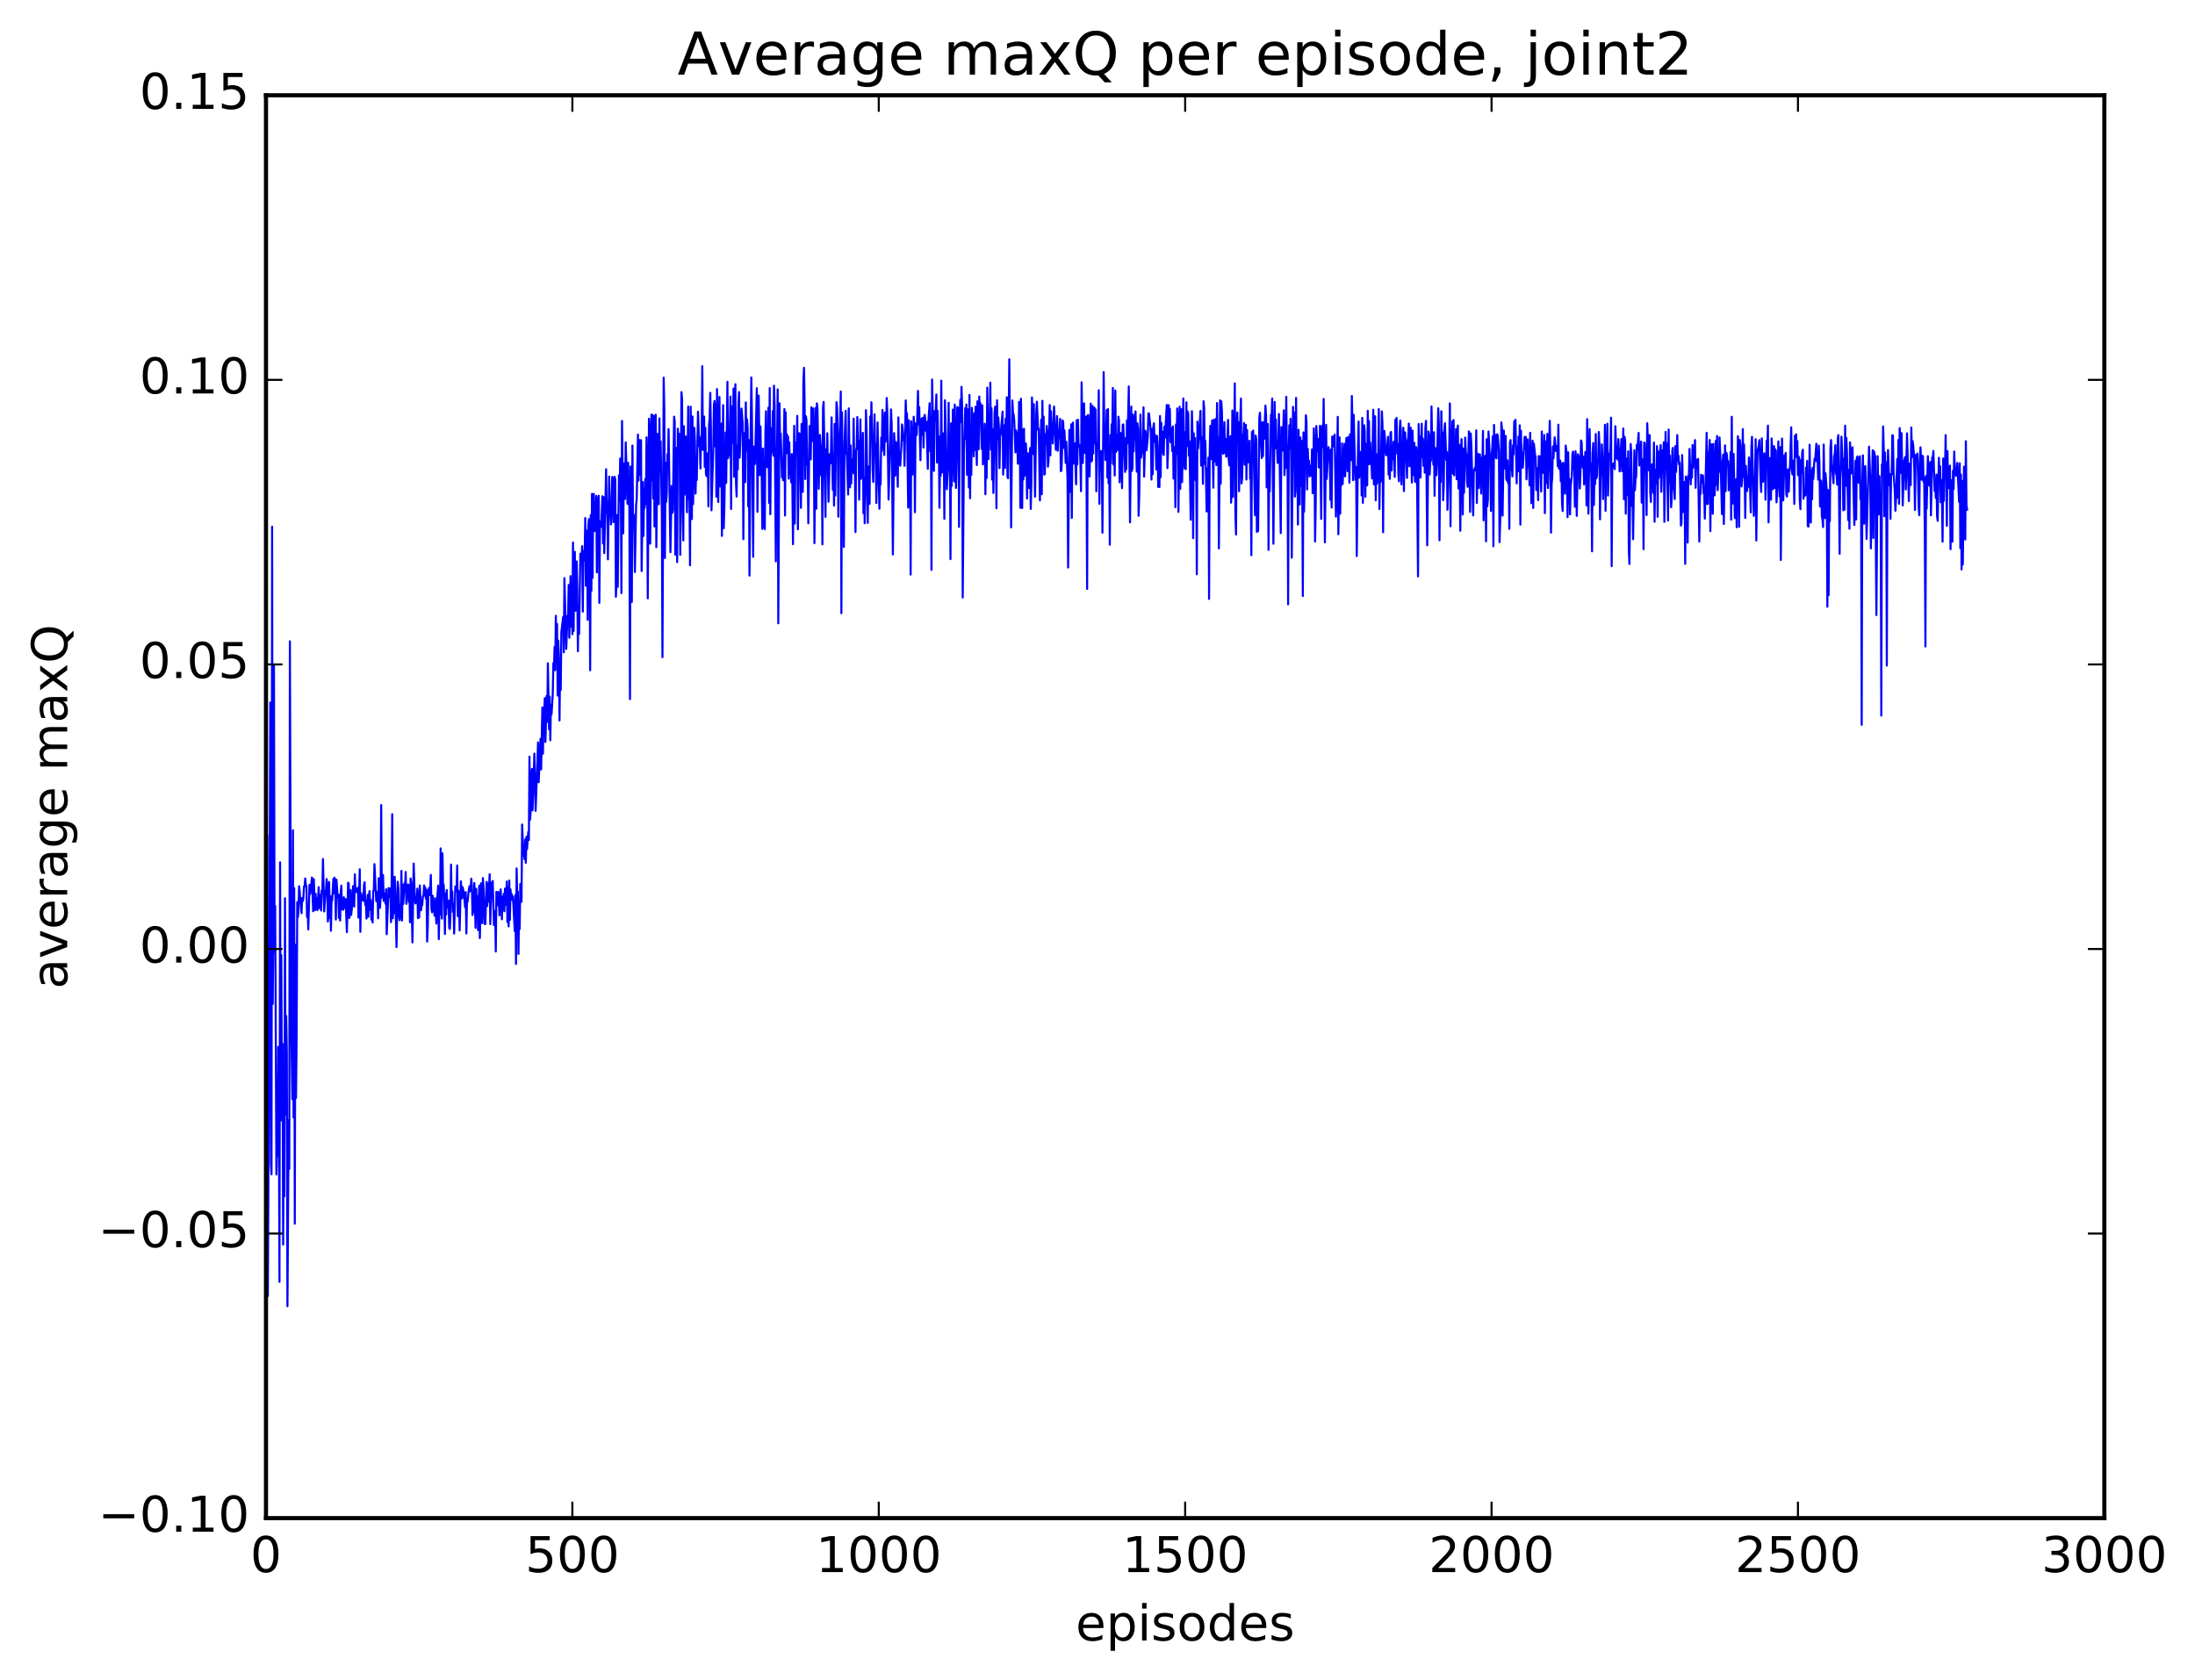 <?xml version="1.0" encoding="utf-8" standalone="no"?>
<!DOCTYPE svg PUBLIC "-//W3C//DTD SVG 1.1//EN"
  "http://www.w3.org/Graphics/SVG/1.1/DTD/svg11.dtd">
<!-- Created with matplotlib (http://matplotlib.org/) -->
<svg height="408pt" version="1.1" viewBox="0 0 533 408" width="533pt" xmlns="http://www.w3.org/2000/svg" xmlns:xlink="http://www.w3.org/1999/xlink">
 <defs>
  <style type="text/css">
*{stroke-linecap:butt;stroke-linejoin:round;stroke-miterlimit:100000;}
  </style>
 </defs>
 <g id="figure_1">
  <g id="patch_1">
   <path d="M 0 408.169 
L 533.458 408.169 
L 533.458 0 
L 0 0 
z
" style="fill:#ffffff;"/>
  </g>
  <g id="axes_1">
   <g id="patch_2">
    <path d="M 64.588 368.742 
L 510.988 368.742 
L 510.988 23.142 
L 64.588 23.142 
z
" style="fill:#ffffff;"/>
   </g>
   <g id="line2d_1">
    <path clip-path="url(#p4f33c4f83e)" d="M 64.737 283.149 
L 64.886 202.96 
L 65.035 314.819 
L 65.332 255.925 
L 65.63 170.641 
L 65.779 282.496 
L 65.927 285.24 
L 66.076 127.921 
L 66.225 243.864 
L 66.374 225.511 
L 66.523 161.759 
L 66.671 231.347 
L 66.82 220.051 
L 67.118 285.286 
L 67.267 275.909 
L 67.415 280.737 
L 67.564 254.297 
L 67.713 267.677 
L 67.862 311.35 
L 68.011 209.462 
L 68.159 272.169 
L 68.308 231.995 
L 68.457 267.053 
L 68.606 253.52 
L 68.755 302.295 
L 68.903 269.55 
L 69.052 290.574 
L 69.201 218.175 
L 69.35 270.711 
L 69.499 246.772 
L 69.647 255.856 
L 69.796 317.277 
L 70.094 272.094 
L 70.243 283.912 
L 70.391 155.769 
L 70.689 246.474 
L 70.987 266.995 
L 71.135 201.67 
L 71.284 271.431 
L 71.433 215.742 
L 71.582 297.223 
L 71.731 229.486 
L 71.879 266.674 
L 72.028 252.047 
L 72.177 219.12 
L 72.326 222.779 
L 72.475 221.348 
L 72.623 215.273 
L 72.772 216.423 
L 72.921 219.085 
L 73.07 219.728 
L 73.219 221.807 
L 73.367 218.122 
L 73.516 218.886 
L 73.665 218.235 
L 73.814 215.333 
L 73.963 215.329 
L 74.111 213.364 
L 74.26 214.939 
L 74.409 215.289 
L 74.558 222.729 
L 74.707 220.244 
L 74.855 225.743 
L 75.153 214.928 
L 75.302 217.16 
L 75.599 214.544 
L 75.748 213.156 
L 76.046 221.335 
L 76.195 213.511 
L 76.492 221.059 
L 76.641 217.116 
L 76.79 220.855 
L 76.939 218.217 
L 77.087 221.049 
L 77.385 215.487 
L 77.534 220.569 
L 77.683 217.328 
L 77.98 221.162 
L 78.129 216.281 
L 78.278 216.629 
L 78.427 208.652 
L 78.724 221.382 
L 79.022 217.079 
L 79.171 216.036 
L 79.319 213.501 
L 79.468 215.861 
L 79.617 223.831 
L 79.766 222.306 
L 79.915 214.224 
L 80.063 222.945 
L 80.212 217.636 
L 80.361 226.077 
L 80.51 218.15 
L 80.659 218.79 
L 80.956 213.444 
L 81.105 217.03 
L 81.254 213.186 
L 81.403 214.606 
L 81.551 223.352 
L 81.7 213.662 
L 81.998 218.014 
L 82.147 217.267 
L 82.295 222.959 
L 82.444 217.401 
L 82.593 223.593 
L 82.742 216.66 
L 82.891 215.107 
L 83.039 220.875 
L 83.188 219.221 
L 83.337 220.984 
L 83.486 217.94 
L 83.635 218.844 
L 83.783 220.538 
L 83.932 218.381 
L 84.23 226.409 
L 84.527 214.396 
L 84.676 214.588 
L 84.825 222.965 
L 85.123 216.198 
L 85.271 222.262 
L 85.569 219.383 
L 85.718 215.235 
L 86.015 220.2 
L 86.164 212.366 
L 86.313 216.424 
L 86.462 216.682 
L 86.611 215.883 
L 86.759 216.568 
L 86.908 215.629 
L 87.057 222.879 
L 87.355 211.144 
L 87.503 226.339 
L 87.652 216.92 
L 87.95 217.953 
L 88.099 218.709 
L 88.247 218.812 
L 88.396 214.925 
L 88.545 214.302 
L 88.694 219.792 
L 88.843 218.722 
L 88.991 223.112 
L 89.289 217.387 
L 89.438 222.685 
L 89.587 217.478 
L 89.735 216.453 
L 89.884 221.005 
L 90.033 218.603 
L 90.182 223.391 
L 90.331 219.94 
L 90.479 224.066 
L 90.628 216.405 
L 90.777 216.306 
L 90.926 209.891 
L 91.223 215.964 
L 91.372 218.905 
L 91.521 218.272 
L 91.67 216.622 
L 91.819 223.049 
L 91.967 213.298 
L 92.265 220.522 
L 92.414 217.838 
L 92.563 195.549 
L 92.711 218.004 
L 92.86 216.39 
L 93.009 212.525 
L 93.158 218.799 
L 93.307 217.295 
L 93.455 217.052 
L 93.604 219.5 
L 93.753 215.985 
L 93.902 226.922 
L 94.348 215.712 
L 94.497 216.125 
L 94.646 217.956 
L 94.795 215.773 
L 94.943 223.981 
L 95.092 215.751 
L 95.241 197.763 
L 95.39 223.044 
L 95.539 218.826 
L 95.687 221.834 
L 95.836 212.971 
L 95.985 216.428 
L 96.283 230.041 
L 96.58 214.173 
L 96.729 215.661 
L 96.878 222.272 
L 97.027 223.513 
L 97.175 219.787 
L 97.324 223.042 
L 97.473 211.535 
L 97.622 223.588 
L 97.771 214.886 
L 97.919 219.575 
L 98.217 214.546 
L 98.366 215.496 
L 98.515 211.809 
L 98.663 219.544 
L 98.812 214.995 
L 98.961 215.13 
L 99.11 214.834 
L 99.259 219.12 
L 99.407 215.094 
L 99.556 224.003 
L 99.705 213.384 
L 99.854 214.564 
L 100.151 228.906 
L 100.449 209.751 
L 100.747 218.711 
L 100.895 219.452 
L 101.044 217.852 
L 101.193 218.517 
L 101.342 215.841 
L 101.491 223.003 
L 101.639 216.564 
L 101.788 222.877 
L 101.937 215.073 
L 102.235 221.106 
L 102.383 219.947 
L 102.532 219.861 
L 102.681 217.727 
L 102.83 217.695 
L 102.979 215.057 
L 103.127 217.494 
L 103.276 215.581 
L 103.425 218.277 
L 103.574 216.125 
L 103.723 228.698 
L 103.871 225.116 
L 104.02 216.96 
L 104.169 215.689 
L 104.318 217.408 
L 104.467 215.859 
L 104.615 212.511 
L 104.764 220.689 
L 104.913 221.59 
L 105.062 217.571 
L 105.211 220.81 
L 105.359 220.107 
L 105.508 222.429 
L 105.657 218.169 
L 105.955 224.357 
L 106.252 217.159 
L 106.401 215.107 
L 106.55 228.103 
L 106.699 220.041 
L 106.847 222.123 
L 106.996 206.06 
L 107.294 223.112 
L 107.443 207.275 
L 107.591 216.136 
L 107.74 214.918 
L 107.889 218.703 
L 108.038 226.86 
L 108.187 217.033 
L 108.335 222.109 
L 108.484 216.2 
L 108.633 220.439 
L 108.782 219.942 
L 108.931 218.753 
L 109.079 225.308 
L 109.228 225.66 
L 109.377 222.185 
L 109.526 209.997 
L 109.675 219.412 
L 109.823 216.523 
L 109.972 221.501 
L 110.121 219.448 
L 110.27 226.754 
L 110.567 215.315 
L 110.716 215.406 
L 110.865 216.432 
L 111.014 210.231 
L 111.163 222.564 
L 111.311 216.34 
L 111.46 217.771 
L 111.609 225.993 
L 111.907 214.061 
L 112.204 218.206 
L 112.353 215.487 
L 112.651 217.039 
L 112.948 220.4 
L 113.097 216.695 
L 113.246 226.736 
L 113.395 218.552 
L 113.543 219.052 
L 113.841 216.169 
L 113.99 215.275 
L 114.139 216.485 
L 114.287 215.939 
L 114.436 213.423 
L 114.585 215.116 
L 114.734 222.259 
L 114.883 216.926 
L 115.031 221.624 
L 115.18 214.47 
L 115.478 225.358 
L 115.627 215.854 
L 115.775 220.009 
L 115.924 217.666 
L 116.073 225.909 
L 116.371 215.131 
L 116.519 227.858 
L 116.817 214.538 
L 116.966 214.91 
L 117.115 224.242 
L 117.263 213.271 
L 117.412 215.535 
L 117.71 224.45 
L 117.859 224.453 
L 118.156 214.21 
L 118.305 220.073 
L 118.454 214.572 
L 118.603 219.029 
L 118.9 212.341 
L 119.049 224.461 
L 119.347 214.388 
L 119.495 215.515 
L 119.644 213.976 
L 119.942 224.691 
L 120.239 221.258 
L 120.388 231.115 
L 120.537 216.617 
L 120.835 219.875 
L 120.983 216.672 
L 121.132 218.53 
L 121.281 222.328 
L 121.43 217.21 
L 121.579 216.024 
L 121.876 223.301 
L 122.025 217.861 
L 122.174 218.427 
L 122.323 217.12 
L 122.471 221.334 
L 122.62 215.828 
L 122.769 219.793 
L 122.918 218.496 
L 123.067 214.121 
L 123.215 223.979 
L 123.364 215.473 
L 123.513 225.017 
L 123.662 213.882 
L 123.811 223.426 
L 123.959 216.029 
L 124.108 218.42 
L 124.257 217.174 
L 124.406 218.655 
L 124.555 217.756 
L 125.001 226.156 
L 125.15 217.405 
L 125.299 234.139 
L 125.447 210.939 
L 125.596 217.801 
L 125.745 216.587 
L 125.894 231.706 
L 126.043 221.439 
L 126.191 225.637 
L 126.34 214.687 
L 126.489 219 
L 126.638 219.051 
L 126.787 200.269 
L 127.084 207.823 
L 127.233 207.689 
L 127.382 208.702 
L 127.531 203.913 
L 127.679 209.571 
L 127.828 203.262 
L 127.977 206.264 
L 128.275 202.067 
L 128.423 204.034 
L 128.572 183.792 
L 128.721 199.071 
L 128.87 196.719 
L 129.019 188.145 
L 129.167 186.763 
L 129.316 196.826 
L 129.763 183.043 
L 130.06 196.946 
L 130.655 180.324 
L 130.804 190.002 
L 131.251 179.464 
L 131.399 186.897 
L 131.697 171.849 
L 131.846 183.064 
L 131.995 172.696 
L 132.143 172.495 
L 132.292 169.578 
L 132.441 180.216 
L 132.739 169.045 
L 132.887 175.3 
L 133.036 161.106 
L 133.334 177.161 
L 133.483 169.215 
L 133.631 179.8 
L 133.78 171.289 
L 133.929 173.508 
L 134.227 168.447 
L 134.375 161.05 
L 134.524 162.011 
L 134.673 157.116 
L 134.822 162.777 
L 134.971 149.577 
L 135.119 160.692 
L 135.268 151.559 
L 135.417 168.956 
L 135.566 155.586 
L 135.715 159.622 
L 135.863 175.001 
L 136.012 160.998 
L 136.161 167.618 
L 136.31 153.583 
L 136.607 151.029 
L 136.756 149.832 
L 136.905 158.446 
L 137.054 140.421 
L 137.5 157.623 
L 137.798 149.569 
L 137.947 149.614 
L 138.095 142.078 
L 138.244 154.899 
L 138.542 139.94 
L 138.691 152.217 
L 138.839 144.502 
L 138.988 154.041 
L 139.137 131.772 
L 139.286 153.278 
L 139.435 136.872 
L 139.583 134.044 
L 139.732 148.359 
L 140.03 136.37 
L 140.179 143.103 
L 140.327 158.166 
L 140.476 147.431 
L 140.625 153.98 
L 140.923 134.472 
L 141.071 137.009 
L 141.22 135.575 
L 141.369 132.661 
L 141.518 148.577 
L 141.667 133.835 
L 141.815 136.173 
L 141.964 135.727 
L 142.113 125.815 
L 142.262 142.273 
L 142.411 130.639 
L 142.559 128.865 
L 142.708 150.557 
L 142.857 127.842 
L 143.006 126.089 
L 143.155 126.174 
L 143.303 162.795 
L 143.452 125.108 
L 143.601 143.534 
L 143.75 119.966 
L 143.899 140.34 
L 144.047 120.044 
L 144.196 119.955 
L 144.345 129.018 
L 144.643 124.906 
L 144.791 120.449 
L 144.94 139.039 
L 145.089 120.971 
L 145.238 134.811 
L 145.387 120.427 
L 145.535 146.431 
L 145.684 127.217 
L 145.833 126.632 
L 145.982 127.977 
L 146.279 120.537 
L 146.428 131.998 
L 146.577 120.746 
L 146.726 134.35 
L 147.023 121.941 
L 147.172 113.972 
L 147.321 124.648 
L 147.47 121.79 
L 147.619 135.859 
L 147.916 115.768 
L 148.065 125.513 
L 148.214 123.378 
L 148.363 127.377 
L 148.66 115.855 
L 148.809 115.984 
L 148.958 126.83 
L 149.107 126.144 
L 149.255 115.817 
L 149.404 116.558 
L 149.553 144.951 
L 149.702 141.891 
L 149.851 125.117 
L 149.999 142.524 
L 150.297 115.448 
L 150.446 121.704 
L 150.595 111.379 
L 150.743 116.36 
L 150.892 144.055 
L 151.041 102.251 
L 151.339 129.543 
L 151.487 112.563 
L 151.636 114.078 
L 151.785 121.192 
L 151.934 107.439 
L 152.38 122.39 
L 152.529 112.412 
L 152.827 123.53 
L 152.975 169.809 
L 153.124 113.326 
L 153.422 146.209 
L 153.571 108.213 
L 153.719 128.336 
L 153.868 124.998 
L 154.017 128.327 
L 154.166 138.94 
L 154.463 122.66 
L 154.612 121.277 
L 154.91 105.557 
L 155.059 116.721 
L 155.207 106.87 
L 155.505 115.362 
L 155.654 106.897 
L 155.803 138.71 
L 156.1 117.075 
L 156.249 130.175 
L 156.398 118.765 
L 156.547 123.335 
L 156.695 116.323 
L 156.844 122.423 
L 156.993 106.235 
L 157.142 112.222 
L 157.291 145.328 
L 157.588 101.709 
L 157.737 104.356 
L 157.886 132.049 
L 158.183 100.726 
L 158.332 116.71 
L 158.481 100.769 
L 158.63 121.087 
L 158.779 101.084 
L 158.927 127.877 
L 159.225 100.718 
L 159.374 132.923 
L 159.671 105.398 
L 159.969 122.479 
L 160.118 101.616 
L 160.267 114.575 
L 160.415 107.205 
L 160.713 124.49 
L 160.862 159.626 
L 161.159 91.718 
L 161.308 99.18 
L 161.457 135.532 
L 161.606 112.369 
L 161.755 121.946 
L 161.903 119.846 
L 162.052 110.325 
L 162.201 113.198 
L 162.35 104.228 
L 162.796 134.107 
L 163.094 118.041 
L 163.243 124.58 
L 163.391 123.993 
L 163.689 101.197 
L 163.838 102.297 
L 163.987 134.744 
L 164.135 113.594 
L 164.284 108.787 
L 164.433 136.539 
L 164.582 104.12 
L 164.731 107.805 
L 164.879 105.319 
L 165.028 106.745 
L 165.177 134.77 
L 165.475 95.243 
L 165.623 97.013 
L 165.772 124.362 
L 165.921 131.266 
L 166.07 103.527 
L 166.219 120.161 
L 166.367 116.563 
L 166.516 105.997 
L 166.814 124.427 
L 167.111 98.763 
L 167.26 121.239 
L 167.409 119.024 
L 167.558 137.305 
L 167.707 98.795 
L 167.855 108.513 
L 168.004 126.077 
L 168.153 101.162 
L 168.302 122.447 
L 168.599 103.915 
L 168.748 107.357 
L 168.897 119.887 
L 169.046 114.26 
L 169.195 116.592 
L 169.492 100 
L 169.79 108.387 
L 169.939 107.989 
L 170.087 113.792 
L 170.236 106.108 
L 170.385 106.223 
L 170.534 88.954 
L 170.683 109.254 
L 170.98 101.173 
L 171.129 113.383 
L 171.278 103.9 
L 171.427 115.236 
L 171.575 115.661 
L 171.724 110.14 
L 171.873 111.057 
L 172.022 122.997 
L 172.171 103.306 
L 172.319 101.454 
L 172.468 95.411 
L 172.617 103.574 
L 172.766 123.946 
L 173.063 113.715 
L 173.212 108.447 
L 173.361 98.334 
L 173.51 97.378 
L 173.659 108.425 
L 173.807 98.213 
L 173.956 120.683 
L 174.105 94.507 
L 174.254 102.543 
L 174.403 121.938 
L 174.7 96.428 
L 174.849 118.162 
L 174.998 105.018 
L 175.147 102.89 
L 175.295 130.161 
L 175.593 98.415 
L 175.742 128.296 
L 175.891 123.114 
L 176.188 105.044 
L 176.337 117.29 
L 176.635 92.751 
L 176.783 111.304 
L 176.932 108.456 
L 177.081 110.675 
L 177.379 96.328 
L 177.527 123.623 
L 177.676 98.719 
L 177.974 107.585 
L 178.123 94.386 
L 178.271 115.816 
L 178.569 93.327 
L 178.718 117.304 
L 178.867 120.613 
L 179.015 108.247 
L 179.164 113.978 
L 179.313 97.969 
L 179.462 95.226 
L 179.611 111.159 
L 179.908 103.157 
L 180.057 99.235 
L 180.355 102.934 
L 180.503 130.951 
L 180.652 105.17 
L 180.95 117.103 
L 181.099 97.739 
L 181.247 109.464 
L 181.396 101.851 
L 181.545 103.917 
L 181.694 122.996 
L 181.843 106.863 
L 181.991 139.807 
L 182.289 104.681 
L 182.438 91.681 
L 182.587 101.037 
L 182.884 135.244 
L 183.033 108.475 
L 183.182 109.189 
L 183.331 112.687 
L 183.777 94.305 
L 183.926 124.321 
L 184.223 96.104 
L 184.521 115.394 
L 184.67 103.577 
L 184.819 114.61 
L 184.967 115.657 
L 185.116 128.478 
L 185.265 108.961 
L 185.563 127.686 
L 185.711 128.519 
L 185.86 105.024 
L 186.009 99.876 
L 186.158 111.86 
L 186.307 113.461 
L 186.455 113.517 
L 186.604 99 
L 186.753 122.147 
L 186.902 94.259 
L 187.051 124.905 
L 187.199 105.263 
L 187.348 104.004 
L 187.497 109.911 
L 187.646 99.858 
L 187.795 110.702 
L 187.943 93.696 
L 188.092 98.26 
L 188.39 136.351 
L 188.539 108.817 
L 188.687 109.364 
L 188.836 94.583 
L 188.985 151.401 
L 189.283 97.95 
L 189.431 108.377 
L 189.58 105.318 
L 189.878 115.953 
L 190.027 114.581 
L 190.175 116.658 
L 190.473 99.361 
L 190.622 125.212 
L 190.771 100.158 
L 190.919 110.134 
L 191.068 105.477 
L 191.217 106.123 
L 191.366 106.084 
L 191.515 116.259 
L 191.663 107.451 
L 191.812 115.091 
L 191.961 111.729 
L 192.11 117.148 
L 192.259 110.282 
L 192.407 117.736 
L 192.556 132.185 
L 192.854 103.429 
L 193.003 127.169 
L 193.151 107.469 
L 193.449 110.493 
L 193.598 101.02 
L 193.747 128.567 
L 194.044 105.214 
L 194.193 105.426 
L 194.342 109.618 
L 194.491 123.354 
L 194.639 102.957 
L 194.788 104.197 
L 194.937 119.469 
L 195.086 92.549 
L 195.235 89.337 
L 195.383 98.205 
L 195.532 116.362 
L 195.681 101.097 
L 195.83 102.037 
L 195.979 112.931 
L 196.127 112.443 
L 196.276 127.108 
L 196.574 103.513 
L 196.723 103.469 
L 196.871 111.566 
L 197.02 98.91 
L 197.169 107.128 
L 197.318 100.586 
L 197.467 99.213 
L 197.615 105.157 
L 197.764 131.929 
L 198.062 99.094 
L 198.211 123.569 
L 198.359 97.976 
L 198.508 99.233 
L 198.806 118.751 
L 199.103 105.649 
L 199.252 107.81 
L 199.401 115.479 
L 199.55 108.219 
L 199.699 132.222 
L 199.847 99.025 
L 199.996 97.618 
L 200.443 125.556 
L 200.591 109.133 
L 200.74 112.261 
L 200.889 105.233 
L 201.187 121.855 
L 201.484 110.302 
L 201.633 112.548 
L 201.782 109.465 
L 201.931 101.382 
L 202.228 118.967 
L 202.377 110.201 
L 202.526 122.809 
L 202.675 102.972 
L 202.823 120.374 
L 203.121 97.681 
L 203.27 99.065 
L 203.419 105.343 
L 203.567 125.498 
L 203.716 108.974 
L 203.865 108.199 
L 204.163 95.091 
L 204.311 148.955 
L 204.46 100.152 
L 204.609 116.942 
L 204.758 119.584 
L 204.907 132.843 
L 205.055 107.692 
L 205.353 99.771 
L 205.502 109.84 
L 205.651 110.82 
L 205.948 120.113 
L 206.097 99.198 
L 206.395 118.377 
L 206.543 108.201 
L 206.692 117.443 
L 206.841 111.839 
L 206.99 111.575 
L 207.139 114.836 
L 207.287 101.676 
L 207.436 115.024 
L 207.585 111.992 
L 207.734 129.238 
L 207.883 109.407 
L 208.031 108.596 
L 208.18 101.283 
L 208.329 109.065 
L 208.478 107.103 
L 208.627 121.371 
L 208.924 101.862 
L 209.073 116.305 
L 209.222 113.067 
L 209.371 113.863 
L 209.519 105.131 
L 209.668 124.652 
L 209.817 116.035 
L 209.966 127.084 
L 210.115 119.581 
L 210.263 99.63 
L 210.412 103.924 
L 210.71 127.001 
L 210.859 113.321 
L 211.007 120.892 
L 211.156 122.391 
L 211.305 101.165 
L 211.454 104.7 
L 211.603 97.702 
L 211.9 114.26 
L 212.049 117.066 
L 212.347 100.637 
L 212.495 109.217 
L 212.644 107.85 
L 212.793 122.167 
L 212.942 115.39 
L 213.091 102.619 
L 213.537 123.569 
L 213.686 116.082 
L 213.835 117.653 
L 213.983 106.309 
L 214.132 109.533 
L 214.281 99.579 
L 214.727 110.534 
L 214.876 100.242 
L 215.025 107.309 
L 215.174 104.27 
L 215.323 96.665 
L 215.471 100.758 
L 215.769 121.353 
L 216.067 111.105 
L 216.364 99.448 
L 216.513 103.006 
L 216.811 134.68 
L 217.108 105.199 
L 217.257 108.291 
L 217.406 115.55 
L 217.555 107.363 
L 217.852 109.9 
L 218.001 118.232 
L 218.15 101.378 
L 218.299 112.032 
L 218.447 112.251 
L 218.596 113.107 
L 218.894 107.942 
L 219.043 103.086 
L 219.191 104.348 
L 219.34 106.942 
L 219.489 105.774 
L 219.638 113.128 
L 219.935 97.259 
L 220.084 102.157 
L 220.233 100.384 
L 220.531 123.299 
L 220.679 102.072 
L 220.828 110.143 
L 220.977 108.465 
L 221.126 139.563 
L 221.275 102.329 
L 221.572 115.27 
L 221.87 101.22 
L 222.019 105.315 
L 222.167 124.408 
L 222.316 102.813 
L 222.465 105.739 
L 222.614 105.612 
L 222.911 94.949 
L 223.06 103.084 
L 223.209 98.884 
L 223.507 111.782 
L 223.655 102.398 
L 223.804 101.643 
L 223.953 105.609 
L 224.102 101.49 
L 224.251 108.704 
L 224.399 101.552 
L 224.548 100.778 
L 224.697 101.933 
L 224.846 104.659 
L 224.995 102.499 
L 225.292 113.879 
L 225.441 102.149 
L 225.739 97.935 
L 225.887 109.667 
L 226.036 101.337 
L 226.185 138.426 
L 226.334 92.182 
L 226.631 107.268 
L 226.78 114.371 
L 226.929 99.858 
L 227.078 102.095 
L 227.227 99.846 
L 227.375 95.813 
L 227.524 112.34 
L 227.673 99.781 
L 227.822 107.931 
L 227.971 105.91 
L 228.119 123.33 
L 228.268 111.281 
L 228.417 115.569 
L 228.566 92.47 
L 228.715 114.783 
L 228.863 112.951 
L 229.012 106.599 
L 229.161 105.224 
L 229.31 126.015 
L 229.459 97.224 
L 229.607 102.739 
L 229.905 118.838 
L 230.203 113.692 
L 230.351 97.834 
L 230.5 114.088 
L 230.649 105.94 
L 230.798 135.811 
L 230.947 102.831 
L 231.095 118.061 
L 231.393 99.485 
L 231.691 116.926 
L 231.839 98.262 
L 232.137 118.512 
L 232.286 112.001 
L 232.435 98.897 
L 232.583 99.527 
L 232.732 99.034 
L 232.881 127.972 
L 233.03 102.082 
L 233.179 97.115 
L 233.327 102.497 
L 233.476 93.95 
L 233.625 98.801 
L 233.774 145.127 
L 234.071 109.749 
L 234.369 99.153 
L 234.518 106.575 
L 234.667 98.245 
L 234.815 115.323 
L 234.964 99.406 
L 235.113 100.557 
L 235.262 118.401 
L 235.411 95.938 
L 235.559 121.013 
L 235.708 103.766 
L 235.857 115.334 
L 236.006 99.073 
L 236.303 105.773 
L 236.452 110.846 
L 236.601 100.36 
L 236.75 109.32 
L 236.899 98.788 
L 237.196 112.954 
L 237.345 97.489 
L 237.494 98.345 
L 237.643 109.134 
L 237.791 96.311 
L 237.94 100.643 
L 238.089 97.987 
L 238.387 109.014 
L 238.535 98.474 
L 238.684 112.794 
L 238.833 106.961 
L 238.982 111.571 
L 239.131 102.916 
L 239.279 120.048 
L 239.428 104.078 
L 239.577 116.11 
L 239.726 94.164 
L 240.023 111.52 
L 240.172 101.565 
L 240.321 101.155 
L 240.47 92.942 
L 240.619 109.201 
L 240.767 99.169 
L 240.916 116.506 
L 241.065 104.261 
L 241.214 119.738 
L 241.511 100.112 
L 241.66 98.768 
L 241.809 104.547 
L 241.958 123.437 
L 242.107 97.227 
L 242.255 106.648 
L 242.404 101.369 
L 242.553 103.628 
L 242.702 113.705 
L 242.851 105.981 
L 242.999 105.369 
L 243.446 99.977 
L 243.595 115.276 
L 243.743 103.276 
L 243.892 104.486 
L 244.041 113.646 
L 244.19 101.67 
L 244.339 109.071 
L 244.487 96.493 
L 244.636 115.72 
L 244.785 116.172 
L 245.083 87.267 
L 245.231 105.088 
L 245.38 106.937 
L 245.529 128.102 
L 245.827 97.267 
L 245.975 100.294 
L 246.124 100.633 
L 246.273 101.933 
L 246.571 109.882 
L 246.719 104.534 
L 246.868 105.187 
L 247.017 107.537 
L 247.166 112.65 
L 247.315 108.311 
L 247.463 97.616 
L 247.612 101.752 
L 247.761 123.337 
L 247.91 96.853 
L 248.059 106.037 
L 248.207 123.414 
L 248.356 104.367 
L 248.505 116.469 
L 248.654 104.132 
L 248.803 115.596 
L 249.1 107.708 
L 249.249 110.432 
L 249.398 121.107 
L 249.547 111.37 
L 249.695 110.105 
L 249.844 118.528 
L 250.142 108.813 
L 250.291 123.619 
L 250.439 117.386 
L 250.588 96.539 
L 250.886 110.265 
L 251.035 98.164 
L 251.332 120.633 
L 251.63 100.249 
L 251.779 97.578 
L 252.076 104.42 
L 252.225 104.086 
L 252.523 121.542 
L 252.82 101.954 
L 252.969 120.041 
L 253.118 97.358 
L 253.267 109.124 
L 253.415 101.197 
L 253.564 115.269 
L 253.713 115.154 
L 253.862 105.442 
L 254.011 107.767 
L 254.159 103.447 
L 254.308 105.15 
L 254.457 113.349 
L 254.606 112.045 
L 254.903 98.395 
L 255.052 110.594 
L 255.201 99.871 
L 255.35 104.576 
L 255.499 103.523 
L 255.647 107.713 
L 255.945 98.749 
L 256.243 105.623 
L 256.391 109.247 
L 256.54 107.738 
L 256.689 101.054 
L 256.838 109.474 
L 256.987 105.121 
L 257.135 106.331 
L 257.433 101.747 
L 257.582 114.425 
L 257.731 114.351 
L 257.879 110.589 
L 258.028 102.123 
L 258.177 102.579 
L 258.326 108.792 
L 258.475 104.55 
L 258.772 112.44 
L 258.921 107.31 
L 259.219 116.473 
L 259.367 137.844 
L 259.665 104.429 
L 259.814 119.501 
L 259.963 116.004 
L 260.111 103.05 
L 260.26 125.812 
L 260.409 105.763 
L 260.558 102.627 
L 260.707 112.598 
L 260.855 111.283 
L 261.004 107.687 
L 261.302 117.639 
L 261.451 102.089 
L 261.599 112.82 
L 261.748 101.942 
L 261.897 108.025 
L 262.046 108.437 
L 262.195 108.085 
L 262.343 112.126 
L 262.492 119.308 
L 262.641 92.86 
L 262.939 112.457 
L 263.236 97.978 
L 263.385 110.008 
L 263.534 107.935 
L 263.683 101.187 
L 263.831 113.474 
L 263.98 143.042 
L 264.129 100.87 
L 264.278 100.815 
L 264.575 115.732 
L 264.873 98.038 
L 265.022 112.069 
L 265.171 111.865 
L 265.319 98.622 
L 265.468 110.152 
L 265.617 99.672 
L 265.766 99.031 
L 265.915 107.761 
L 266.063 99.462 
L 266.212 119.335 
L 266.361 109.029 
L 266.659 107.234 
L 266.807 94.797 
L 266.956 122.368 
L 267.105 109.616 
L 267.254 114.272 
L 267.403 109.55 
L 267.551 110.467 
L 267.7 129.394 
L 267.998 90.374 
L 268.147 103.752 
L 268.295 106.26 
L 268.444 111.743 
L 268.742 99.594 
L 268.891 115.977 
L 269.039 99.362 
L 269.188 117.382 
L 269.337 110.379 
L 269.486 132.295 
L 269.635 105.685 
L 269.783 112.508 
L 269.932 103.08 
L 270.081 106.212 
L 270.23 94.232 
L 270.379 112.852 
L 270.527 101.774 
L 270.676 115.502 
L 270.825 94.855 
L 270.974 109.797 
L 271.123 105.654 
L 271.271 109.355 
L 271.42 108.859 
L 271.569 101.195 
L 271.718 102.135 
L 271.867 117.133 
L 272.164 105.163 
L 272.462 118.564 
L 272.611 103.222 
L 272.759 103.07 
L 273.206 114.624 
L 273.355 106.43 
L 273.503 113.964 
L 273.652 102.12 
L 273.801 107.713 
L 274.099 93.861 
L 274.396 126.87 
L 274.694 98.753 
L 274.843 114.407 
L 274.991 113.678 
L 275.14 100.697 
L 275.289 109.659 
L 275.438 103.483 
L 275.587 102.677 
L 275.735 99.925 
L 276.033 114.57 
L 276.182 102.82 
L 276.331 104.147 
L 276.479 125.277 
L 276.628 120.52 
L 276.926 100.705 
L 277.075 111.168 
L 277.223 110.239 
L 277.521 107.656 
L 277.67 98.946 
L 277.819 115.788 
L 278.116 104.619 
L 278.265 105.459 
L 278.414 109.372 
L 278.711 106.084 
L 278.86 100.406 
L 279.009 100.451 
L 279.307 103.329 
L 279.455 105.169 
L 279.604 116.489 
L 279.753 104.227 
L 279.902 115.2 
L 280.051 103.898 
L 280.199 102.829 
L 280.348 107.339 
L 280.497 105.646 
L 280.646 108.121 
L 280.795 114.04 
L 280.943 105.895 
L 281.092 108.236 
L 281.241 118.272 
L 281.39 109.772 
L 281.539 118.293 
L 281.687 101.044 
L 281.836 115.885 
L 281.985 102.694 
L 282.134 108.383 
L 282.283 104.854 
L 282.431 110.148 
L 282.58 110.517 
L 282.729 103.643 
L 282.878 106.345 
L 283.324 98.372 
L 283.473 113.715 
L 283.622 109.535 
L 283.771 98.414 
L 283.919 99.784 
L 284.068 99.33 
L 284.217 107.396 
L 284.366 103.934 
L 284.663 109.561 
L 284.812 103.562 
L 284.961 116.236 
L 285.11 108.613 
L 285.259 110.693 
L 285.407 123.184 
L 285.556 103.096 
L 285.705 110.309 
L 285.854 99.207 
L 286.003 101.671 
L 286.151 124.33 
L 286.449 98.795 
L 286.598 118.744 
L 286.747 102.77 
L 286.895 99.402 
L 287.044 117.11 
L 287.342 96.786 
L 287.491 110.412 
L 287.639 113.763 
L 287.788 104.993 
L 287.937 113.969 
L 288.086 97.712 
L 288.235 108.377 
L 288.383 99.941 
L 288.532 100.43 
L 288.681 110.705 
L 288.83 107.156 
L 289.127 126.227 
L 289.425 99.869 
L 289.574 105.508 
L 289.723 130.716 
L 289.871 105.255 
L 290.02 113.882 
L 290.169 106.413 
L 290.318 116.676 
L 290.467 113.709 
L 290.615 139.488 
L 290.764 102.415 
L 290.913 108.955 
L 291.211 104.746 
L 291.508 99.82 
L 291.657 113.073 
L 291.955 106.204 
L 292.103 117.533 
L 292.252 97.466 
L 292.401 99.145 
L 292.55 112.693 
L 292.699 107.084 
L 292.996 124.237 
L 293.145 113.813 
L 293.294 121.937 
L 293.443 111.156 
L 293.591 145.482 
L 293.74 109.988 
L 293.889 103.442 
L 294.038 111.531 
L 294.335 102.111 
L 294.633 118.458 
L 294.782 101.955 
L 294.931 102.09 
L 295.079 112.093 
L 295.228 101.725 
L 295.377 112.977 
L 295.526 97.892 
L 295.675 110.407 
L 295.823 106.269 
L 295.972 133.206 
L 296.27 97.258 
L 296.419 117.47 
L 296.567 97.492 
L 296.716 100.081 
L 296.865 109.385 
L 297.014 110.195 
L 297.163 109.29 
L 297.311 102.544 
L 297.46 110.045 
L 297.609 106.602 
L 297.758 110.944 
L 297.907 110.635 
L 298.204 101.992 
L 298.353 111.497 
L 298.502 113.045 
L 298.799 105.957 
L 298.948 122.093 
L 299.097 116.241 
L 299.246 99.708 
L 299.395 120.686 
L 299.543 102.731 
L 299.692 106.725 
L 299.841 93.126 
L 299.99 125.199 
L 300.139 129.84 
L 300.287 104.424 
L 300.436 100.181 
L 300.585 106.287 
L 300.734 102.528 
L 300.883 119.316 
L 301.18 101.799 
L 301.329 96.805 
L 301.478 117.418 
L 301.627 115.966 
L 301.775 105.573 
L 301.924 106.58 
L 302.073 102.746 
L 302.222 112.855 
L 302.371 110.156 
L 302.519 103.181 
L 302.668 116.477 
L 302.817 104.452 
L 302.966 111.925 
L 303.115 112.296 
L 303.412 107.062 
L 303.561 116.283 
L 303.71 115.672 
L 303.859 134.854 
L 304.007 104.941 
L 304.156 110.415 
L 304.305 104.568 
L 304.751 125.134 
L 304.9 105.783 
L 305.049 106.794 
L 305.198 129.209 
L 305.347 117.052 
L 305.495 128.991 
L 305.793 101.575 
L 305.942 100.243 
L 306.239 108.533 
L 306.388 111.269 
L 306.537 102.556 
L 306.686 110.784 
L 306.835 102.622 
L 306.983 106.607 
L 307.281 98.522 
L 307.43 100.878 
L 307.579 118.379 
L 307.727 105.542 
L 307.876 102.974 
L 308.025 133.574 
L 308.174 116.335 
L 308.323 119.329 
L 308.62 100.749 
L 308.769 102.321 
L 308.918 96.802 
L 309.215 132.07 
L 309.513 97.644 
L 309.662 108.899 
L 309.811 101.883 
L 309.959 108.35 
L 310.108 109.084 
L 310.257 112.451 
L 310.406 109.271 
L 310.555 100.557 
L 311.001 129.49 
L 311.15 103.756 
L 311.447 109.46 
L 311.745 99.667 
L 311.894 115.404 
L 312.191 108.817 
L 312.34 96.375 
L 312.489 113.746 
L 312.638 108.228 
L 312.787 146.788 
L 312.935 109.123 
L 313.084 103.284 
L 313.233 108.964 
L 313.382 101.72 
L 313.531 112.33 
L 313.679 135.463 
L 313.977 98.825 
L 314.126 107.859 
L 314.275 100.176 
L 314.423 120.627 
L 314.572 119.341 
L 314.721 96.647 
L 314.87 118.186 
L 315.019 107.586 
L 315.167 127.413 
L 315.316 104.381 
L 315.614 122.555 
L 315.763 106.253 
L 315.911 118.07 
L 316.06 107.103 
L 316.209 116.206 
L 316.358 144.775 
L 316.507 105.023 
L 316.655 124.3 
L 317.102 100.854 
L 317.251 102.579 
L 317.399 118.878 
L 317.548 109.017 
L 317.697 113.004 
L 317.846 111.93 
L 317.995 115.716 
L 318.143 115.197 
L 318.292 113.128 
L 318.441 115.568 
L 318.59 109.145 
L 318.739 119.813 
L 318.887 116.681 
L 319.036 104.055 
L 319.185 109.535 
L 319.334 131.521 
L 319.483 122.785 
L 319.631 103.479 
L 319.929 109.598 
L 320.078 106.631 
L 320.227 113.555 
L 320.375 112.522 
L 320.524 103.405 
L 320.822 126.048 
L 320.971 103.705 
L 321.119 103.37 
L 321.268 108.598 
L 321.417 96.892 
L 321.715 131.744 
L 322.012 103.179 
L 322.161 116.34 
L 322.607 108.604 
L 322.756 109.977 
L 322.905 109.417 
L 323.054 121.436 
L 323.203 109.186 
L 323.351 123.281 
L 323.5 106.02 
L 323.649 108.485 
L 323.798 106.335 
L 323.947 106.166 
L 324.095 105.555 
L 324.393 125.486 
L 324.542 121.277 
L 324.839 101.25 
L 324.988 129.771 
L 325.286 106.243 
L 325.435 124.775 
L 325.583 114.353 
L 325.732 117.835 
L 325.881 107.702 
L 326.03 117.553 
L 326.327 110.593 
L 326.476 107.799 
L 326.625 115.712 
L 326.923 106.397 
L 327.071 107.405 
L 327.22 114.444 
L 327.369 106.156 
L 327.518 106.537 
L 327.667 117.241 
L 327.815 105.49 
L 327.964 105.716 
L 328.113 111.775 
L 328.262 96.182 
L 328.411 103.151 
L 328.559 116.631 
L 328.708 100.753 
L 329.006 112.924 
L 329.155 116.544 
L 329.303 113.44 
L 329.452 135.062 
L 329.75 109.129 
L 329.899 102.385 
L 330.047 116.018 
L 330.345 110.171 
L 330.494 109.721 
L 330.643 120.357 
L 330.791 101.502 
L 330.94 122.14 
L 331.089 105.757 
L 331.238 103.293 
L 331.387 104.594 
L 331.535 120.675 
L 331.684 107.777 
L 331.833 111.263 
L 331.982 117.883 
L 332.131 99.784 
L 332.279 112.804 
L 332.428 102.288 
L 332.577 112.714 
L 332.726 107.523 
L 332.875 112.345 
L 333.023 112.688 
L 333.172 116.232 
L 333.47 99.527 
L 333.619 117.66 
L 333.767 104.131 
L 333.916 101.114 
L 334.065 121.527 
L 334.214 110.316 
L 334.363 117.484 
L 334.66 111.441 
L 334.809 99.37 
L 334.958 123.637 
L 335.107 113.174 
L 335.255 117.029 
L 335.553 99.92 
L 335.702 103.233 
L 335.851 129.278 
L 335.999 106.839 
L 336.148 104.655 
L 336.297 106.548 
L 336.446 109.875 
L 336.595 110.606 
L 336.743 110.181 
L 337.041 106.1 
L 337.19 115.299 
L 337.339 113.941 
L 337.487 116.313 
L 337.636 105.187 
L 337.785 104.916 
L 337.934 114.284 
L 338.083 108.673 
L 338.231 111.587 
L 338.38 107.34 
L 338.529 109.601 
L 338.678 115.822 
L 338.827 101.945 
L 338.975 105.409 
L 339.124 101.511 
L 339.273 110.179 
L 339.422 107.83 
L 339.571 115.346 
L 339.719 116.907 
L 339.868 104.61 
L 340.017 102.15 
L 340.166 104.653 
L 340.315 117.648 
L 340.463 111.075 
L 340.612 112.938 
L 340.761 103.902 
L 340.91 119.285 
L 341.059 104.982 
L 341.207 105.039 
L 341.654 116.08 
L 341.803 107.023 
L 341.951 106.361 
L 342.1 102.88 
L 342.249 113.257 
L 342.398 105.567 
L 342.547 103.899 
L 342.844 117.206 
L 342.993 104.607 
L 343.291 115.405 
L 343.439 107.576 
L 343.588 116.936 
L 343.737 117.083 
L 343.886 108.599 
L 344.035 110.591 
L 344.332 140.006 
L 344.481 102.99 
L 344.63 110.497 
L 344.779 105.996 
L 344.927 115.995 
L 345.225 102.922 
L 345.374 111.021 
L 345.523 106.533 
L 345.671 113.143 
L 345.82 107.426 
L 345.969 114.802 
L 346.118 103.928 
L 346.267 102.22 
L 346.564 132.446 
L 346.862 104.802 
L 347.011 105.563 
L 347.159 115.251 
L 347.308 111.857 
L 347.457 111.922 
L 347.606 98.72 
L 347.755 108.115 
L 347.903 108.975 
L 348.052 112.847 
L 348.201 104.983 
L 348.35 120.418 
L 348.499 108.798 
L 348.796 115.43 
L 348.945 112.534 
L 349.243 99.169 
L 349.391 103.183 
L 349.54 131.236 
L 349.689 112.661 
L 349.838 117.068 
L 349.987 99.885 
L 350.135 108.031 
L 350.284 105.021 
L 350.433 121.493 
L 350.582 117.864 
L 350.731 104.454 
L 350.879 102.787 
L 351.177 111.744 
L 351.326 109.793 
L 351.475 123.815 
L 351.772 112.395 
L 351.921 107.974 
L 352.07 97.982 
L 352.219 127.828 
L 352.367 107.687 
L 352.516 109.626 
L 352.665 102.359 
L 352.814 115.035 
L 352.963 102.013 
L 353.111 115.464 
L 353.26 109.775 
L 353.409 112.235 
L 353.558 104.218 
L 353.707 116.414 
L 354.004 103.371 
L 354.153 118.631 
L 354.302 108.014 
L 354.451 113.242 
L 354.599 128.915 
L 354.748 109.605 
L 354.897 106.659 
L 355.046 112.534 
L 355.195 124.948 
L 355.343 108.95 
L 355.492 119.712 
L 355.79 106.282 
L 355.939 109.797 
L 356.087 110.466 
L 356.236 116.925 
L 356.385 118.245 
L 356.683 104.781 
L 356.98 124.333 
L 357.129 105.268 
L 357.278 107.953 
L 357.724 125.19 
L 357.873 114.426 
L 358.171 113.575 
L 358.319 114.248 
L 358.468 104.544 
L 358.617 122.17 
L 358.766 111.093 
L 358.915 110.229 
L 359.063 118.54 
L 359.361 110.391 
L 359.51 113.328 
L 359.659 119.872 
L 359.807 111.187 
L 359.956 114.622 
L 360.105 104.662 
L 360.254 126.389 
L 360.551 110.845 
L 360.7 110.707 
L 360.849 131.487 
L 360.998 106.686 
L 361.147 122.98 
L 361.295 121.393 
L 361.444 104.817 
L 361.891 113.499 
L 362.039 124.115 
L 362.188 110.82 
L 362.337 109.245 
L 362.486 105.963 
L 362.635 132.688 
L 362.783 103.219 
L 362.932 111.176 
L 363.081 105.873 
L 363.23 105.638 
L 363.379 111.323 
L 363.527 105.494 
L 363.676 105.643 
L 363.974 109.415 
L 364.123 131.688 
L 364.42 122.542 
L 364.569 102.614 
L 364.718 104.056 
L 364.867 125.246 
L 365.164 104.584 
L 365.313 112.899 
L 365.462 113.798 
L 365.611 105.885 
L 365.759 116.324 
L 365.908 116.688 
L 366.057 111.818 
L 366.206 117.377 
L 366.355 114.142 
L 366.503 128.441 
L 366.652 107.484 
L 366.801 106.887 
L 366.95 114.028 
L 367.099 113.453 
L 367.247 115.713 
L 367.396 108.159 
L 367.545 110.365 
L 367.694 102.324 
L 367.843 106.933 
L 367.991 101.972 
L 368.289 117.406 
L 368.438 108.523 
L 368.587 114.497 
L 368.735 106.05 
L 368.884 114.212 
L 369.033 103.299 
L 369.182 127.426 
L 369.331 104.608 
L 369.479 112.367 
L 369.628 109.998 
L 369.777 113.625 
L 370.223 106.107 
L 370.372 106.839 
L 370.521 106.131 
L 370.67 116.431 
L 370.967 106.733 
L 371.116 113.052 
L 371.265 112.891 
L 371.414 117.881 
L 371.563 105.125 
L 371.86 122.209 
L 372.158 107.045 
L 372.307 123.367 
L 372.455 107.738 
L 372.753 110.518 
L 372.902 110.994 
L 373.051 119.026 
L 373.199 114.293 
L 373.348 113.694 
L 373.497 121.484 
L 373.646 110.778 
L 373.795 113.517 
L 373.943 110.837 
L 374.092 113.93 
L 374.241 119.401 
L 374.39 104.813 
L 374.539 114.91 
L 374.836 112.228 
L 374.985 105.657 
L 375.134 124.637 
L 375.283 107.218 
L 375.431 117.389 
L 375.729 105.384 
L 375.878 118.541 
L 376.324 102.208 
L 376.473 109.969 
L 376.622 129.379 
L 376.771 117.604 
L 376.919 115.987 
L 377.068 108.433 
L 377.217 111.303 
L 377.515 106.215 
L 377.812 109.521 
L 378.11 108.315 
L 378.259 113.223 
L 378.407 103.145 
L 378.556 113.86 
L 378.705 113.614 
L 378.854 111.878 
L 379.003 116.908 
L 379.151 112.52 
L 379.3 122.017 
L 379.449 124.14 
L 379.598 112.426 
L 379.747 112.967 
L 379.895 114.234 
L 380.044 119.904 
L 380.193 108.222 
L 380.491 111.047 
L 380.639 125.615 
L 380.788 109.867 
L 380.937 119.195 
L 381.086 116.377 
L 381.235 124.937 
L 381.383 118.308 
L 381.681 115.49 
L 381.83 110.282 
L 381.979 109.688 
L 382.276 114.432 
L 382.425 123.079 
L 382.574 109.609 
L 382.723 112.205 
L 382.871 125.312 
L 383.169 110.324 
L 383.318 110.849 
L 383.467 113.116 
L 383.615 118.655 
L 383.764 115.149 
L 383.913 106.988 
L 384.062 107.42 
L 384.211 112.552 
L 384.359 113.656 
L 384.508 110.906 
L 384.657 117.669 
L 384.955 109.774 
L 385.103 111.716 
L 385.252 122.736 
L 385.401 101.803 
L 385.699 124.767 
L 385.996 104.231 
L 386.145 112.26 
L 386.294 112.621 
L 386.443 116.755 
L 386.591 133.915 
L 386.74 110.07 
L 386.889 107.588 
L 387.038 122.665 
L 387.187 113.554 
L 387.335 117.589 
L 387.484 105.43 
L 387.633 116.191 
L 387.782 115.543 
L 387.931 111.787 
L 388.079 112.08 
L 388.228 104.928 
L 388.377 107.94 
L 388.526 126.136 
L 388.675 112.756 
L 388.823 115.377 
L 388.972 107.929 
L 389.121 111.287 
L 389.27 121.237 
L 389.419 113.258 
L 389.567 115.179 
L 389.716 103.184 
L 389.865 124.059 
L 390.014 108.713 
L 390.163 109.955 
L 390.311 102.92 
L 390.46 120.382 
L 390.758 110.266 
L 390.907 110.45 
L 391.055 109.079 
L 391.204 101.457 
L 391.353 137.513 
L 391.502 112.778 
L 391.651 113.508 
L 391.799 112.562 
L 391.948 112.609 
L 392.097 113.953 
L 392.246 103.525 
L 392.543 111.328 
L 392.692 109.284 
L 392.841 111.645 
L 392.99 106.668 
L 393.287 114.504 
L 393.734 106.633 
L 393.883 114.439 
L 394.031 112.026 
L 394.18 104.075 
L 394.329 121.269 
L 394.478 106.094 
L 394.627 107.021 
L 394.775 124.77 
L 394.924 111.347 
L 395.222 120.205 
L 395.371 109.613 
L 395.519 133.781 
L 395.668 136.989 
L 395.966 107.839 
L 396.115 110.137 
L 396.263 122.911 
L 396.412 118.514 
L 396.561 130.969 
L 396.859 109.358 
L 397.007 119.066 
L 397.156 116.143 
L 397.305 115.878 
L 397.454 108.084 
L 397.603 109.12 
L 397.9 105.147 
L 398.049 113.073 
L 398.198 110.196 
L 398.347 111.595 
L 398.495 107.264 
L 398.644 122.068 
L 398.793 112.828 
L 398.942 111.562 
L 399.091 133.386 
L 399.239 107.492 
L 399.388 107.592 
L 399.537 111.727 
L 399.686 112.693 
L 399.835 125.103 
L 399.983 102.792 
L 400.43 114.294 
L 400.579 105.673 
L 400.727 119.575 
L 400.876 121.917 
L 401.025 113.955 
L 401.174 112.77 
L 401.323 113.06 
L 401.471 119.699 
L 401.62 107.502 
L 401.769 126.732 
L 401.918 114.083 
L 402.067 114.535 
L 402.215 117.431 
L 402.364 108.351 
L 402.513 125.529 
L 402.662 109.685 
L 402.811 116.093 
L 402.959 110.333 
L 403.108 109.626 
L 403.257 108.103 
L 403.406 119.449 
L 403.703 109.397 
L 403.852 113.776 
L 404.001 107.416 
L 404.15 126.755 
L 404.447 104.906 
L 404.596 113.999 
L 404.745 107.642 
L 405.043 126.43 
L 405.191 104.344 
L 405.34 117.242 
L 405.489 110.661 
L 405.787 123.204 
L 405.935 121.102 
L 406.084 109.436 
L 406.233 108.78 
L 406.382 118.324 
L 406.531 119.18 
L 406.679 121.212 
L 406.828 108.358 
L 406.977 114.631 
L 407.126 111.4 
L 407.275 105.668 
L 407.423 111.904 
L 407.572 110.699 
L 407.721 112.784 
L 407.87 112.409 
L 408.167 127.664 
L 408.316 126.985 
L 408.465 110.523 
L 408.763 124.397 
L 408.911 117.828 
L 409.06 117.067 
L 409.209 136.963 
L 409.358 115.748 
L 409.507 116.345 
L 409.655 119.594 
L 409.804 131.786 
L 409.953 115.534 
L 410.102 116.44 
L 410.251 109.042 
L 410.548 117.65 
L 410.697 112.908 
L 410.846 116.002 
L 410.995 108.093 
L 411.143 113.603 
L 411.292 110.142 
L 411.441 110.359 
L 411.59 106.889 
L 411.739 118.473 
L 411.887 111.658 
L 412.036 113.883 
L 412.334 111.458 
L 412.631 131.533 
L 412.78 119.728 
L 412.929 120.036 
L 413.078 115.298 
L 413.227 116.941 
L 413.375 117.195 
L 413.524 115.491 
L 413.673 119.806 
L 413.822 119.228 
L 413.971 125.966 
L 414.417 105.127 
L 414.566 122.452 
L 414.715 122.338 
L 414.863 109.921 
L 415.012 110.019 
L 415.161 106.871 
L 415.31 129.008 
L 415.607 107.929 
L 415.756 108.952 
L 415.905 124.776 
L 416.054 107.82 
L 416.351 120.326 
L 416.5 116.253 
L 416.649 107.069 
L 416.798 117.798 
L 416.947 105.902 
L 417.095 119.071 
L 417.244 114.924 
L 417.393 114.584 
L 417.542 106.244 
L 417.839 113.299 
L 418.137 124.885 
L 418.286 112.41 
L 418.435 110.43 
L 418.583 127.277 
L 418.881 108.181 
L 419.03 119.312 
L 419.179 109.952 
L 419.327 110.405 
L 419.476 113.084 
L 419.625 111.993 
L 419.774 119.102 
L 419.923 112.891 
L 420.071 117.224 
L 420.22 109.804 
L 420.369 126.22 
L 420.518 101.229 
L 420.667 122.339 
L 420.964 110.259 
L 421.262 125.823 
L 421.559 116.404 
L 421.708 128.075 
L 422.006 105.951 
L 422.155 110.802 
L 422.303 127.964 
L 422.452 106.851 
L 422.601 108.136 
L 422.899 118.154 
L 423.047 116.588 
L 423.196 104.225 
L 423.345 115.845 
L 423.494 107.963 
L 423.643 113.803 
L 423.791 125.81 
L 423.94 113.17 
L 424.238 119.256 
L 424.387 115.718 
L 424.535 118.248 
L 424.684 111.13 
L 424.833 113.886 
L 425.131 124.461 
L 425.279 108.537 
L 425.428 106.095 
L 425.726 118.707 
L 425.875 125.298 
L 426.172 115.993 
L 426.321 106.677 
L 426.47 131.285 
L 426.767 109.595 
L 427.065 108.283 
L 427.214 106.902 
L 427.511 116.643 
L 427.66 119.491 
L 427.809 106.473 
L 427.958 114.934 
L 428.107 116.995 
L 428.404 110.114 
L 428.553 110.961 
L 428.702 121.378 
L 428.999 107.068 
L 429.148 108.935 
L 429.297 103.384 
L 429.446 126.882 
L 429.743 111.27 
L 429.892 119.499 
L 430.041 121.375 
L 430.19 106.489 
L 430.339 109.614 
L 430.487 118.864 
L 430.785 108.374 
L 430.934 118.536 
L 431.083 109.139 
L 431.231 109.496 
L 431.38 122.017 
L 431.678 116.265 
L 431.827 107.209 
L 432.124 120.56 
L 432.273 108.624 
L 432.422 136.009 
L 432.719 106.52 
L 433.017 121.54 
L 433.315 110.577 
L 433.463 111.861 
L 433.612 110.024 
L 433.761 120.094 
L 433.91 120.609 
L 434.059 114.059 
L 434.356 119.408 
L 434.505 114.269 
L 434.654 113.319 
L 434.951 103.786 
L 435.1 114.251 
L 435.249 115.224 
L 435.547 111.834 
L 435.695 122.396 
L 435.844 105.84 
L 435.993 110.104 
L 436.142 105.483 
L 436.291 111.065 
L 436.439 107.123 
L 436.588 115.395 
L 436.737 110.866 
L 436.886 111.331 
L 437.035 121.543 
L 437.183 123.68 
L 437.332 111.772 
L 437.481 114.757 
L 437.63 109.797 
L 437.779 109.22 
L 437.927 121.147 
L 438.076 120.197 
L 438.225 120.372 
L 438.374 120.318 
L 438.523 113.593 
L 438.671 117.244 
L 438.82 111.954 
L 438.969 127.768 
L 439.118 127.919 
L 439.267 125.932 
L 439.415 108.031 
L 439.713 126.91 
L 439.862 114.233 
L 440.011 121.296 
L 440.159 113.626 
L 440.308 116.369 
L 440.606 111.446 
L 440.755 111.905 
L 441.052 107.787 
L 441.201 112.07 
L 441.35 111.384 
L 441.499 116.522 
L 441.647 108.242 
L 441.796 112.2 
L 441.945 123.038 
L 442.094 116.657 
L 442.243 116.86 
L 442.391 125.468 
L 442.54 126.144 
L 442.689 128.028 
L 442.838 107.974 
L 443.135 125.84 
L 443.284 114.963 
L 443.582 119.358 
L 443.731 147.377 
L 443.879 119.029 
L 444.028 144.556 
L 444.177 119.954 
L 444.326 126.568 
L 444.475 108.783 
L 444.623 106.881 
L 444.772 112.81 
L 444.921 114.105 
L 445.219 117.373 
L 445.367 110.774 
L 445.516 110.306 
L 445.665 108.135 
L 445.814 115.059 
L 445.963 115.069 
L 446.111 117.705 
L 446.26 106.406 
L 446.409 105.672 
L 446.707 134.522 
L 446.855 116.008 
L 447.004 113.113 
L 447.153 106.067 
L 447.451 112.575 
L 447.599 123.951 
L 447.748 111.512 
L 447.897 123.785 
L 448.046 103.402 
L 448.195 118.004 
L 448.343 106.387 
L 448.492 110.012 
L 448.79 126.321 
L 448.939 114.116 
L 449.087 128.418 
L 449.236 107.461 
L 449.534 114.961 
L 449.831 108.641 
L 450.278 127.519 
L 450.427 123.22 
L 450.575 111.933 
L 450.724 126.172 
L 450.873 111.232 
L 451.022 110.876 
L 451.171 111.797 
L 451.319 117.229 
L 451.617 110.836 
L 451.766 121.311 
L 451.915 117.883 
L 452.063 176.052 
L 452.212 117.483 
L 452.361 110.599 
L 452.659 127.197 
L 452.807 113.735 
L 452.956 113.21 
L 453.254 130.913 
L 453.849 108.488 
L 454.147 116.78 
L 454.295 133.184 
L 454.593 116.354 
L 454.742 109.366 
L 454.891 130.669 
L 455.039 109.612 
L 455.337 110.866 
L 455.635 149.398 
L 455.932 110.809 
L 456.23 124.95 
L 456.379 115.649 
L 456.527 124.383 
L 456.676 122.671 
L 456.825 173.822 
L 456.974 112.831 
L 457.123 114.724 
L 457.271 103.584 
L 457.42 108.991 
L 457.569 125.378 
L 457.718 109.931 
L 457.867 117.991 
L 458.015 112.262 
L 458.164 161.673 
L 458.313 116.532 
L 458.462 109.308 
L 458.759 117.895 
L 458.908 115.137 
L 459.057 126.016 
L 459.206 115.235 
L 459.355 115.247 
L 459.503 105.72 
L 459.652 105.75 
L 459.801 114.638 
L 460.099 119.321 
L 460.247 124.055 
L 460.396 121.367 
L 460.694 111.502 
L 460.843 120.873 
L 460.991 106.856 
L 461.14 122.371 
L 461.289 103.98 
L 461.438 106.786 
L 461.587 114.871 
L 461.735 105.192 
L 462.033 122.762 
L 462.331 112.055 
L 462.628 110.994 
L 462.777 118.884 
L 463.075 105.239 
L 463.521 121.71 
L 463.67 112.621 
L 463.819 113.921 
L 463.967 117.821 
L 464.116 103.826 
L 464.265 111.077 
L 464.414 107.121 
L 464.563 108.132 
L 464.711 109.964 
L 464.86 114.543 
L 465.009 123.877 
L 465.158 110.508 
L 465.307 111.734 
L 465.604 110.146 
L 465.902 123.203 
L 466.051 125.137 
L 466.199 111.918 
L 466.348 108.661 
L 466.646 116.528 
L 466.795 110.712 
L 466.943 110.845 
L 467.092 117.069 
L 467.241 116.044 
L 467.39 129.266 
L 467.539 157.026 
L 467.687 115.577 
L 467.836 123.593 
L 468.134 110.799 
L 468.431 117.938 
L 468.729 112.239 
L 468.878 125.177 
L 469.175 111.12 
L 469.324 111.265 
L 469.473 109.533 
L 469.771 119.278 
L 469.919 116.914 
L 470.068 120.962 
L 470.217 115.271 
L 470.366 125.392 
L 470.515 126.499 
L 470.812 111.19 
L 470.961 116.087 
L 471.11 113.249 
L 471.259 121.991 
L 471.407 116.561 
L 471.556 120.639 
L 471.705 131.569 
L 471.854 111.362 
L 472.003 121.674 
L 472.151 111.812 
L 472.3 114.357 
L 472.449 105.678 
L 472.747 127.715 
L 472.895 109.579 
L 473.044 117.949 
L 473.193 118.567 
L 473.491 113.105 
L 473.639 133.397 
L 473.788 116.592 
L 474.086 131.597 
L 474.235 114.344 
L 474.383 118.8 
L 474.532 109.67 
L 474.681 113.929 
L 474.979 115.569 
L 475.276 112.442 
L 475.723 121.935 
L 475.871 112.529 
L 476.02 133.144 
L 476.169 115.278 
L 476.318 138.326 
L 476.467 116.844 
L 476.615 137.104 
L 476.913 113.359 
L 477.211 131.051 
L 477.359 107.164 
L 477.508 122.807 
L 477.657 123.789 
L 477.657 123.789 
" style="fill:none;stroke:#0000ff;stroke-linecap:square;stroke-width:0.5;"/>
   </g>
   <g id="patch_3">
    <path d="M 64.588 368.742 
L 64.588 23.142 
" style="fill:none;stroke:#000000;stroke-linecap:square;stroke-linejoin:miter;"/>
   </g>
   <g id="patch_4">
    <path d="M 510.988 368.742 
L 510.988 23.142 
" style="fill:none;stroke:#000000;stroke-linecap:square;stroke-linejoin:miter;"/>
   </g>
   <g id="patch_5">
    <path d="M 64.588 368.742 
L 510.988 368.742 
" style="fill:none;stroke:#000000;stroke-linecap:square;stroke-linejoin:miter;"/>
   </g>
   <g id="patch_6">
    <path d="M 64.588 23.142 
L 510.988 23.142 
" style="fill:none;stroke:#000000;stroke-linecap:square;stroke-linejoin:miter;"/>
   </g>
   <g id="matplotlib.axis_1">
    <g id="xtick_1">
     <g id="line2d_2">
      <defs>
       <path d="M 0 0 
L 0 -4 
" id="m96d50238c7" style="stroke:#000000;stroke-width:0.5;"/>
      </defs>
      <g>
       <use style="stroke:#000000;stroke-width:0.5;" x="64.588" xlink:href="#m96d50238c7" y="368.742"/>
      </g>
     </g>
     <g id="line2d_3">
      <defs>
       <path d="M 0 0 
L 0 4 
" id="mf78bb2225c" style="stroke:#000000;stroke-width:0.5;"/>
      </defs>
      <g>
       <use style="stroke:#000000;stroke-width:0.5;" x="64.588" xlink:href="#mf78bb2225c" y="23.142"/>
      </g>
     </g>
     <g id="text_1">
      <!-- 0 -->
      <defs>
       <path d="M 31.781 66.406 
Q 24.172 66.406 20.328 58.906 
Q 16.5 51.422 16.5 36.375 
Q 16.5 21.391 20.328 13.891 
Q 24.172 6.391 31.781 6.391 
Q 39.453 6.391 43.281 13.891 
Q 47.125 21.391 47.125 36.375 
Q 47.125 51.422 43.281 58.906 
Q 39.453 66.406 31.781 66.406 
M 31.781 74.219 
Q 44.047 74.219 50.516 64.516 
Q 56.984 54.828 56.984 36.375 
Q 56.984 17.969 50.516 8.266 
Q 44.047 -1.422 31.781 -1.422 
Q 19.531 -1.422 13.062 8.266 
Q 6.594 17.969 6.594 36.375 
Q 6.594 54.828 13.062 64.516 
Q 19.531 74.219 31.781 74.219 
" id="BitstreamVeraSans-Roman-30"/>
      </defs>
      <g transform="translate(60.771 381.86)scale(0.12 -0.12)">
       <use xlink:href="#BitstreamVeraSans-Roman-30"/>
      </g>
     </g>
    </g>
    <g id="xtick_2">
     <g id="line2d_4">
      <g>
       <use style="stroke:#000000;stroke-width:0.5;" x="138.988" xlink:href="#m96d50238c7" y="368.742"/>
      </g>
     </g>
     <g id="line2d_5">
      <g>
       <use style="stroke:#000000;stroke-width:0.5;" x="138.988" xlink:href="#mf78bb2225c" y="23.142"/>
      </g>
     </g>
     <g id="text_2">
      <!-- 500 -->
      <defs>
       <path d="M 10.797 72.906 
L 49.516 72.906 
L 49.516 64.594 
L 19.828 64.594 
L 19.828 46.734 
Q 21.969 47.469 24.109 47.828 
Q 26.266 48.188 28.422 48.188 
Q 40.625 48.188 47.75 41.5 
Q 54.891 34.812 54.891 23.391 
Q 54.891 11.625 47.562 5.094 
Q 40.234 -1.422 26.906 -1.422 
Q 22.312 -1.422 17.547 -0.641 
Q 12.797 0.141 7.719 1.703 
L 7.719 11.625 
Q 12.109 9.234 16.797 8.062 
Q 21.484 6.891 26.703 6.891 
Q 35.156 6.891 40.078 11.328 
Q 45.016 15.766 45.016 23.391 
Q 45.016 31 40.078 35.438 
Q 35.156 39.891 26.703 39.891 
Q 22.75 39.891 18.812 39.016 
Q 14.891 38.141 10.797 36.281 
z
" id="BitstreamVeraSans-Roman-35"/>
      </defs>
      <g transform="translate(127.536 381.86)scale(0.12 -0.12)">
       <use xlink:href="#BitstreamVeraSans-Roman-35"/>
       <use x="63.623" xlink:href="#BitstreamVeraSans-Roman-30"/>
       <use x="127.246" xlink:href="#BitstreamVeraSans-Roman-30"/>
      </g>
     </g>
    </g>
    <g id="xtick_3">
     <g id="line2d_6">
      <g>
       <use style="stroke:#000000;stroke-width:0.5;" x="213.388" xlink:href="#m96d50238c7" y="368.742"/>
      </g>
     </g>
     <g id="line2d_7">
      <g>
       <use style="stroke:#000000;stroke-width:0.5;" x="213.388" xlink:href="#mf78bb2225c" y="23.142"/>
      </g>
     </g>
     <g id="text_3">
      <!-- 1000 -->
      <defs>
       <path d="M 12.406 8.297 
L 28.516 8.297 
L 28.516 63.922 
L 10.984 60.406 
L 10.984 69.391 
L 28.422 72.906 
L 38.281 72.906 
L 38.281 8.297 
L 54.391 8.297 
L 54.391 0 
L 12.406 0 
z
" id="BitstreamVeraSans-Roman-31"/>
      </defs>
      <g transform="translate(198.118 381.86)scale(0.12 -0.12)">
       <use xlink:href="#BitstreamVeraSans-Roman-31"/>
       <use x="63.623" xlink:href="#BitstreamVeraSans-Roman-30"/>
       <use x="127.246" xlink:href="#BitstreamVeraSans-Roman-30"/>
       <use x="190.869" xlink:href="#BitstreamVeraSans-Roman-30"/>
      </g>
     </g>
    </g>
    <g id="xtick_4">
     <g id="line2d_8">
      <g>
       <use style="stroke:#000000;stroke-width:0.5;" x="287.788" xlink:href="#m96d50238c7" y="368.742"/>
      </g>
     </g>
     <g id="line2d_9">
      <g>
       <use style="stroke:#000000;stroke-width:0.5;" x="287.788" xlink:href="#mf78bb2225c" y="23.142"/>
      </g>
     </g>
     <g id="text_4">
      <!-- 1500 -->
      <g transform="translate(272.518 381.86)scale(0.12 -0.12)">
       <use xlink:href="#BitstreamVeraSans-Roman-31"/>
       <use x="63.623" xlink:href="#BitstreamVeraSans-Roman-35"/>
       <use x="127.246" xlink:href="#BitstreamVeraSans-Roman-30"/>
       <use x="190.869" xlink:href="#BitstreamVeraSans-Roman-30"/>
      </g>
     </g>
    </g>
    <g id="xtick_5">
     <g id="line2d_10">
      <g>
       <use style="stroke:#000000;stroke-width:0.5;" x="362.188" xlink:href="#m96d50238c7" y="368.742"/>
      </g>
     </g>
     <g id="line2d_11">
      <g>
       <use style="stroke:#000000;stroke-width:0.5;" x="362.188" xlink:href="#mf78bb2225c" y="23.142"/>
      </g>
     </g>
     <g id="text_5">
      <!-- 2000 -->
      <defs>
       <path d="M 19.188 8.297 
L 53.609 8.297 
L 53.609 0 
L 7.328 0 
L 7.328 8.297 
Q 12.938 14.109 22.625 23.891 
Q 32.328 33.688 34.812 36.531 
Q 39.547 41.844 41.422 45.531 
Q 43.312 49.219 43.312 52.781 
Q 43.312 58.594 39.234 62.25 
Q 35.156 65.922 28.609 65.922 
Q 23.969 65.922 18.812 64.312 
Q 13.672 62.703 7.812 59.422 
L 7.812 69.391 
Q 13.766 71.781 18.938 73 
Q 24.125 74.219 28.422 74.219 
Q 39.75 74.219 46.484 68.547 
Q 53.219 62.891 53.219 53.422 
Q 53.219 48.922 51.531 44.891 
Q 49.859 40.875 45.406 35.406 
Q 44.188 33.984 37.641 27.219 
Q 31.109 20.453 19.188 8.297 
" id="BitstreamVeraSans-Roman-32"/>
      </defs>
      <g transform="translate(346.918 381.86)scale(0.12 -0.12)">
       <use xlink:href="#BitstreamVeraSans-Roman-32"/>
       <use x="63.623" xlink:href="#BitstreamVeraSans-Roman-30"/>
       <use x="127.246" xlink:href="#BitstreamVeraSans-Roman-30"/>
       <use x="190.869" xlink:href="#BitstreamVeraSans-Roman-30"/>
      </g>
     </g>
    </g>
    <g id="xtick_6">
     <g id="line2d_12">
      <g>
       <use style="stroke:#000000;stroke-width:0.5;" x="436.588" xlink:href="#m96d50238c7" y="368.742"/>
      </g>
     </g>
     <g id="line2d_13">
      <g>
       <use style="stroke:#000000;stroke-width:0.5;" x="436.588" xlink:href="#mf78bb2225c" y="23.142"/>
      </g>
     </g>
     <g id="text_6">
      <!-- 2500 -->
      <g transform="translate(421.318 381.86)scale(0.12 -0.12)">
       <use xlink:href="#BitstreamVeraSans-Roman-32"/>
       <use x="63.623" xlink:href="#BitstreamVeraSans-Roman-35"/>
       <use x="127.246" xlink:href="#BitstreamVeraSans-Roman-30"/>
       <use x="190.869" xlink:href="#BitstreamVeraSans-Roman-30"/>
      </g>
     </g>
    </g>
    <g id="xtick_7">
     <g id="line2d_14">
      <g>
       <use style="stroke:#000000;stroke-width:0.5;" x="510.988" xlink:href="#m96d50238c7" y="368.742"/>
      </g>
     </g>
     <g id="line2d_15">
      <g>
       <use style="stroke:#000000;stroke-width:0.5;" x="510.988" xlink:href="#mf78bb2225c" y="23.142"/>
      </g>
     </g>
     <g id="text_7">
      <!-- 3000 -->
      <defs>
       <path d="M 40.578 39.312 
Q 47.656 37.797 51.625 33 
Q 55.609 28.219 55.609 21.188 
Q 55.609 10.406 48.188 4.484 
Q 40.766 -1.422 27.094 -1.422 
Q 22.516 -1.422 17.656 -0.516 
Q 12.797 0.391 7.625 2.203 
L 7.625 11.719 
Q 11.719 9.328 16.594 8.109 
Q 21.484 6.891 26.812 6.891 
Q 36.078 6.891 40.938 10.547 
Q 45.797 14.203 45.797 21.188 
Q 45.797 27.641 41.281 31.266 
Q 36.766 34.906 28.719 34.906 
L 20.219 34.906 
L 20.219 43.016 
L 29.109 43.016 
Q 36.375 43.016 40.234 45.922 
Q 44.094 48.828 44.094 54.297 
Q 44.094 59.906 40.109 62.906 
Q 36.141 65.922 28.719 65.922 
Q 24.656 65.922 20.016 65.031 
Q 15.375 64.156 9.812 62.312 
L 9.812 71.094 
Q 15.438 72.656 20.344 73.438 
Q 25.25 74.219 29.594 74.219 
Q 40.828 74.219 47.359 69.109 
Q 53.906 64.016 53.906 55.328 
Q 53.906 49.266 50.438 45.094 
Q 46.969 40.922 40.578 39.312 
" id="BitstreamVeraSans-Roman-33"/>
      </defs>
      <g transform="translate(495.718 381.86)scale(0.12 -0.12)">
       <use xlink:href="#BitstreamVeraSans-Roman-33"/>
       <use x="63.623" xlink:href="#BitstreamVeraSans-Roman-30"/>
       <use x="127.246" xlink:href="#BitstreamVeraSans-Roman-30"/>
       <use x="190.869" xlink:href="#BitstreamVeraSans-Roman-30"/>
      </g>
     </g>
    </g>
    <g id="text_8">
     <!-- episodes -->
     <defs>
      <path d="M 9.422 54.688 
L 18.406 54.688 
L 18.406 0 
L 9.422 0 
z
M 9.422 75.984 
L 18.406 75.984 
L 18.406 64.594 
L 9.422 64.594 
z
" id="BitstreamVeraSans-Roman-69"/>
      <path d="M 44.281 53.078 
L 44.281 44.578 
Q 40.484 46.531 36.375 47.5 
Q 32.281 48.484 27.875 48.484 
Q 21.188 48.484 17.844 46.438 
Q 14.5 44.391 14.5 40.281 
Q 14.5 37.156 16.891 35.375 
Q 19.281 33.594 26.516 31.984 
L 29.594 31.297 
Q 39.156 29.25 43.188 25.516 
Q 47.219 21.781 47.219 15.094 
Q 47.219 7.469 41.188 3.016 
Q 35.156 -1.422 24.609 -1.422 
Q 20.219 -1.422 15.453 -0.562 
Q 10.688 0.297 5.422 2 
L 5.422 11.281 
Q 10.406 8.688 15.234 7.391 
Q 20.062 6.109 24.812 6.109 
Q 31.156 6.109 34.562 8.281 
Q 37.984 10.453 37.984 14.406 
Q 37.984 18.062 35.516 20.016 
Q 33.062 21.969 24.703 23.781 
L 21.578 24.516 
Q 13.234 26.266 9.516 29.906 
Q 5.812 33.547 5.812 39.891 
Q 5.812 47.609 11.281 51.797 
Q 16.75 56 26.812 56 
Q 31.781 56 36.172 55.266 
Q 40.578 54.547 44.281 53.078 
" id="BitstreamVeraSans-Roman-73"/>
      <path d="M 18.109 8.203 
L 18.109 -20.797 
L 9.078 -20.797 
L 9.078 54.688 
L 18.109 54.688 
L 18.109 46.391 
Q 20.953 51.266 25.266 53.625 
Q 29.594 56 35.594 56 
Q 45.562 56 51.781 48.094 
Q 58.016 40.188 58.016 27.297 
Q 58.016 14.406 51.781 6.484 
Q 45.562 -1.422 35.594 -1.422 
Q 29.594 -1.422 25.266 0.953 
Q 20.953 3.328 18.109 8.203 
M 48.688 27.297 
Q 48.688 37.203 44.609 42.844 
Q 40.531 48.484 33.406 48.484 
Q 26.266 48.484 22.188 42.844 
Q 18.109 37.203 18.109 27.297 
Q 18.109 17.391 22.188 11.75 
Q 26.266 6.109 33.406 6.109 
Q 40.531 6.109 44.609 11.75 
Q 48.688 17.391 48.688 27.297 
" id="BitstreamVeraSans-Roman-70"/>
      <path d="M 30.609 48.391 
Q 23.391 48.391 19.188 42.75 
Q 14.984 37.109 14.984 27.297 
Q 14.984 17.484 19.156 11.844 
Q 23.344 6.203 30.609 6.203 
Q 37.797 6.203 41.984 11.859 
Q 46.188 17.531 46.188 27.297 
Q 46.188 37.016 41.984 42.703 
Q 37.797 48.391 30.609 48.391 
M 30.609 56 
Q 42.328 56 49.016 48.375 
Q 55.719 40.766 55.719 27.297 
Q 55.719 13.875 49.016 6.219 
Q 42.328 -1.422 30.609 -1.422 
Q 18.844 -1.422 12.172 6.219 
Q 5.516 13.875 5.516 27.297 
Q 5.516 40.766 12.172 48.375 
Q 18.844 56 30.609 56 
" id="BitstreamVeraSans-Roman-6f"/>
      <path d="M 56.203 29.594 
L 56.203 25.203 
L 14.891 25.203 
Q 15.484 15.922 20.484 11.062 
Q 25.484 6.203 34.422 6.203 
Q 39.594 6.203 44.453 7.469 
Q 49.312 8.734 54.109 11.281 
L 54.109 2.781 
Q 49.266 0.734 44.188 -0.344 
Q 39.109 -1.422 33.891 -1.422 
Q 20.797 -1.422 13.156 6.188 
Q 5.516 13.812 5.516 26.812 
Q 5.516 40.234 12.766 48.109 
Q 20.016 56 32.328 56 
Q 43.359 56 49.781 48.891 
Q 56.203 41.797 56.203 29.594 
M 47.219 32.234 
Q 47.125 39.594 43.094 43.984 
Q 39.062 48.391 32.422 48.391 
Q 24.906 48.391 20.391 44.141 
Q 15.875 39.891 15.188 32.172 
z
" id="BitstreamVeraSans-Roman-65"/>
      <path d="M 45.406 46.391 
L 45.406 75.984 
L 54.391 75.984 
L 54.391 0 
L 45.406 0 
L 45.406 8.203 
Q 42.578 3.328 38.25 0.953 
Q 33.938 -1.422 27.875 -1.422 
Q 17.969 -1.422 11.734 6.484 
Q 5.516 14.406 5.516 27.297 
Q 5.516 40.188 11.734 48.094 
Q 17.969 56 27.875 56 
Q 33.938 56 38.25 53.625 
Q 42.578 51.266 45.406 46.391 
M 14.797 27.297 
Q 14.797 17.391 18.875 11.75 
Q 22.953 6.109 30.078 6.109 
Q 37.203 6.109 41.297 11.75 
Q 45.406 17.391 45.406 27.297 
Q 45.406 37.203 41.297 42.844 
Q 37.203 48.484 30.078 48.484 
Q 22.953 48.484 18.875 42.844 
Q 14.797 37.203 14.797 27.297 
" id="BitstreamVeraSans-Roman-64"/>
     </defs>
     <g transform="translate(261.197 398.474)scale(0.12 -0.12)">
      <use xlink:href="#BitstreamVeraSans-Roman-65"/>
      <use x="61.523" xlink:href="#BitstreamVeraSans-Roman-70"/>
      <use x="125.0" xlink:href="#BitstreamVeraSans-Roman-69"/>
      <use x="152.783" xlink:href="#BitstreamVeraSans-Roman-73"/>
      <use x="204.883" xlink:href="#BitstreamVeraSans-Roman-6f"/>
      <use x="266.064" xlink:href="#BitstreamVeraSans-Roman-64"/>
      <use x="329.541" xlink:href="#BitstreamVeraSans-Roman-65"/>
      <use x="391.064" xlink:href="#BitstreamVeraSans-Roman-73"/>
     </g>
    </g>
   </g>
   <g id="matplotlib.axis_2">
    <g id="ytick_1">
     <g id="line2d_16">
      <defs>
       <path d="M 0 0 
L 4 0 
" id="m68c4e2eea0" style="stroke:#000000;stroke-width:0.5;"/>
      </defs>
      <g>
       <use style="stroke:#000000;stroke-width:0.5;" x="64.588" xlink:href="#m68c4e2eea0" y="368.742"/>
      </g>
     </g>
     <g id="line2d_17">
      <defs>
       <path d="M 0 0 
L -4 0 
" id="mce178262b6" style="stroke:#000000;stroke-width:0.5;"/>
      </defs>
      <g>
       <use style="stroke:#000000;stroke-width:0.5;" x="510.988" xlink:href="#mce178262b6" y="368.742"/>
      </g>
     </g>
     <g id="text_9">
      <!-- −0.10 -->
      <defs>
       <path d="M 10.594 35.5 
L 73.188 35.5 
L 73.188 27.203 
L 10.594 27.203 
z
" id="BitstreamVeraSans-Roman-2212"/>
       <path d="M 10.688 12.406 
L 21 12.406 
L 21 0 
L 10.688 0 
z
" id="BitstreamVeraSans-Roman-2e"/>
      </defs>
      <g transform="translate(23.814 372.053)scale(0.12 -0.12)">
       <use xlink:href="#BitstreamVeraSans-Roman-2212"/>
       <use x="83.789" xlink:href="#BitstreamVeraSans-Roman-30"/>
       <use x="147.412" xlink:href="#BitstreamVeraSans-Roman-2e"/>
       <use x="179.199" xlink:href="#BitstreamVeraSans-Roman-31"/>
       <use x="242.822" xlink:href="#BitstreamVeraSans-Roman-30"/>
      </g>
     </g>
    </g>
    <g id="ytick_2">
     <g id="line2d_18">
      <g>
       <use style="stroke:#000000;stroke-width:0.5;" x="64.588" xlink:href="#m68c4e2eea0" y="299.622"/>
      </g>
     </g>
     <g id="line2d_19">
      <g>
       <use style="stroke:#000000;stroke-width:0.5;" x="510.988" xlink:href="#mce178262b6" y="299.622"/>
      </g>
     </g>
     <g id="text_10">
      <!-- −0.05 -->
      <g transform="translate(23.814 302.933)scale(0.12 -0.12)">
       <use xlink:href="#BitstreamVeraSans-Roman-2212"/>
       <use x="83.789" xlink:href="#BitstreamVeraSans-Roman-30"/>
       <use x="147.412" xlink:href="#BitstreamVeraSans-Roman-2e"/>
       <use x="179.199" xlink:href="#BitstreamVeraSans-Roman-30"/>
       <use x="242.822" xlink:href="#BitstreamVeraSans-Roman-35"/>
      </g>
     </g>
    </g>
    <g id="ytick_3">
     <g id="line2d_20">
      <g>
       <use style="stroke:#000000;stroke-width:0.5;" x="64.588" xlink:href="#m68c4e2eea0" y="230.502"/>
      </g>
     </g>
     <g id="line2d_21">
      <g>
       <use style="stroke:#000000;stroke-width:0.5;" x="510.988" xlink:href="#mce178262b6" y="230.502"/>
      </g>
     </g>
     <g id="text_11">
      <!-- 0.00 -->
      <g transform="translate(33.869 233.813)scale(0.12 -0.12)">
       <use xlink:href="#BitstreamVeraSans-Roman-30"/>
       <use x="63.623" xlink:href="#BitstreamVeraSans-Roman-2e"/>
       <use x="95.41" xlink:href="#BitstreamVeraSans-Roman-30"/>
       <use x="159.033" xlink:href="#BitstreamVeraSans-Roman-30"/>
      </g>
     </g>
    </g>
    <g id="ytick_4">
     <g id="line2d_22">
      <g>
       <use style="stroke:#000000;stroke-width:0.5;" x="64.588" xlink:href="#m68c4e2eea0" y="161.382"/>
      </g>
     </g>
     <g id="line2d_23">
      <g>
       <use style="stroke:#000000;stroke-width:0.5;" x="510.988" xlink:href="#mce178262b6" y="161.382"/>
      </g>
     </g>
     <g id="text_12">
      <!-- 0.05 -->
      <g transform="translate(33.869 164.693)scale(0.12 -0.12)">
       <use xlink:href="#BitstreamVeraSans-Roman-30"/>
       <use x="63.623" xlink:href="#BitstreamVeraSans-Roman-2e"/>
       <use x="95.41" xlink:href="#BitstreamVeraSans-Roman-30"/>
       <use x="159.033" xlink:href="#BitstreamVeraSans-Roman-35"/>
      </g>
     </g>
    </g>
    <g id="ytick_5">
     <g id="line2d_24">
      <g>
       <use style="stroke:#000000;stroke-width:0.5;" x="64.588" xlink:href="#m68c4e2eea0" y="92.262"/>
      </g>
     </g>
     <g id="line2d_25">
      <g>
       <use style="stroke:#000000;stroke-width:0.5;" x="510.988" xlink:href="#mce178262b6" y="92.262"/>
      </g>
     </g>
     <g id="text_13">
      <!-- 0.10 -->
      <g transform="translate(33.869 95.573)scale(0.12 -0.12)">
       <use xlink:href="#BitstreamVeraSans-Roman-30"/>
       <use x="63.623" xlink:href="#BitstreamVeraSans-Roman-2e"/>
       <use x="95.41" xlink:href="#BitstreamVeraSans-Roman-31"/>
       <use x="159.033" xlink:href="#BitstreamVeraSans-Roman-30"/>
      </g>
     </g>
    </g>
    <g id="ytick_6">
     <g id="line2d_26">
      <g>
       <use style="stroke:#000000;stroke-width:0.5;" x="64.588" xlink:href="#m68c4e2eea0" y="23.142"/>
      </g>
     </g>
     <g id="line2d_27">
      <g>
       <use style="stroke:#000000;stroke-width:0.5;" x="510.988" xlink:href="#mce178262b6" y="23.142"/>
      </g>
     </g>
     <g id="text_14">
      <!-- 0.15 -->
      <g transform="translate(33.869 26.453)scale(0.12 -0.12)">
       <use xlink:href="#BitstreamVeraSans-Roman-30"/>
       <use x="63.623" xlink:href="#BitstreamVeraSans-Roman-2e"/>
       <use x="95.41" xlink:href="#BitstreamVeraSans-Roman-31"/>
       <use x="159.033" xlink:href="#BitstreamVeraSans-Roman-35"/>
      </g>
     </g>
    </g>
    <g id="text_15">
     <!-- average maxQ -->
     <defs>
      <path d="M 52 44.188 
Q 55.375 50.25 60.062 53.125 
Q 64.75 56 71.094 56 
Q 79.641 56 84.281 50.016 
Q 88.922 44.047 88.922 33.016 
L 88.922 0 
L 79.891 0 
L 79.891 32.719 
Q 79.891 40.578 77.094 44.375 
Q 74.312 48.188 68.609 48.188 
Q 61.625 48.188 57.562 43.547 
Q 53.516 38.922 53.516 30.906 
L 53.516 0 
L 44.484 0 
L 44.484 32.719 
Q 44.484 40.625 41.703 44.406 
Q 38.922 48.188 33.109 48.188 
Q 26.219 48.188 22.156 43.531 
Q 18.109 38.875 18.109 30.906 
L 18.109 0 
L 9.078 0 
L 9.078 54.688 
L 18.109 54.688 
L 18.109 46.188 
Q 21.188 51.219 25.484 53.609 
Q 29.781 56 35.688 56 
Q 41.656 56 45.828 52.969 
Q 50 49.953 52 44.188 
" id="BitstreamVeraSans-Roman-6d"/>
      <path d="M 39.406 66.219 
Q 28.656 66.219 22.328 58.203 
Q 16.016 50.203 16.016 36.375 
Q 16.016 22.609 22.328 14.594 
Q 28.656 6.594 39.406 6.594 
Q 50.141 6.594 56.422 14.594 
Q 62.703 22.609 62.703 36.375 
Q 62.703 50.203 56.422 58.203 
Q 50.141 66.219 39.406 66.219 
M 53.219 1.312 
L 66.219 -12.891 
L 54.297 -12.891 
L 43.5 -1.219 
Q 41.891 -1.312 41.031 -1.359 
Q 40.188 -1.422 39.406 -1.422 
Q 24.031 -1.422 14.812 8.859 
Q 5.609 19.141 5.609 36.375 
Q 5.609 53.656 14.812 63.938 
Q 24.031 74.219 39.406 74.219 
Q 54.734 74.219 63.906 63.938 
Q 73.094 53.656 73.094 36.375 
Q 73.094 23.688 67.984 14.641 
Q 62.891 5.609 53.219 1.312 
" id="BitstreamVeraSans-Roman-51"/>
      <path d="M 2.984 54.688 
L 12.5 54.688 
L 29.594 8.797 
L 46.688 54.688 
L 56.203 54.688 
L 35.688 0 
L 23.484 0 
z
" id="BitstreamVeraSans-Roman-76"/>
      <path d="M 45.406 27.984 
Q 45.406 37.75 41.375 43.109 
Q 37.359 48.484 30.078 48.484 
Q 22.859 48.484 18.828 43.109 
Q 14.797 37.75 14.797 27.984 
Q 14.797 18.266 18.828 12.891 
Q 22.859 7.516 30.078 7.516 
Q 37.359 7.516 41.375 12.891 
Q 45.406 18.266 45.406 27.984 
M 54.391 6.781 
Q 54.391 -7.172 48.188 -13.984 
Q 42 -20.797 29.203 -20.797 
Q 24.469 -20.797 20.266 -20.094 
Q 16.062 -19.391 12.109 -17.922 
L 12.109 -9.188 
Q 16.062 -11.328 19.922 -12.344 
Q 23.781 -13.375 27.781 -13.375 
Q 36.625 -13.375 41.016 -8.766 
Q 45.406 -4.156 45.406 5.172 
L 45.406 9.625 
Q 42.625 4.781 38.281 2.391 
Q 33.938 0 27.875 0 
Q 17.828 0 11.672 7.656 
Q 5.516 15.328 5.516 27.984 
Q 5.516 40.672 11.672 48.328 
Q 17.828 56 27.875 56 
Q 33.938 56 38.281 53.609 
Q 42.625 51.219 45.406 46.391 
L 45.406 54.688 
L 54.391 54.688 
z
" id="BitstreamVeraSans-Roman-67"/>
      <path d="M 54.891 54.688 
L 35.109 28.078 
L 55.906 0 
L 45.312 0 
L 29.391 21.484 
L 13.484 0 
L 2.875 0 
L 24.125 28.609 
L 4.688 54.688 
L 15.281 54.688 
L 29.781 35.203 
L 44.281 54.688 
z
" id="BitstreamVeraSans-Roman-78"/>
      <path d="M 41.109 46.297 
Q 39.594 47.172 37.812 47.578 
Q 36.031 48 33.891 48 
Q 26.266 48 22.188 43.047 
Q 18.109 38.094 18.109 28.812 
L 18.109 0 
L 9.078 0 
L 9.078 54.688 
L 18.109 54.688 
L 18.109 46.188 
Q 20.953 51.172 25.484 53.578 
Q 30.031 56 36.531 56 
Q 37.453 56 38.578 55.875 
Q 39.703 55.766 41.062 55.516 
z
" id="BitstreamVeraSans-Roman-72"/>
      <path d="M 34.281 27.484 
Q 23.391 27.484 19.188 25 
Q 14.984 22.516 14.984 16.5 
Q 14.984 11.719 18.141 8.906 
Q 21.297 6.109 26.703 6.109 
Q 34.188 6.109 38.703 11.406 
Q 43.219 16.703 43.219 25.484 
L 43.219 27.484 
z
M 52.203 31.203 
L 52.203 0 
L 43.219 0 
L 43.219 8.297 
Q 40.141 3.328 35.547 0.953 
Q 30.953 -1.422 24.312 -1.422 
Q 15.922 -1.422 10.953 3.297 
Q 6 8.016 6 15.922 
Q 6 25.141 12.172 29.828 
Q 18.359 34.516 30.609 34.516 
L 43.219 34.516 
L 43.219 35.406 
Q 43.219 41.609 39.141 45 
Q 35.062 48.391 27.688 48.391 
Q 23 48.391 18.547 47.266 
Q 14.109 46.141 10.016 43.891 
L 10.016 52.203 
Q 14.938 54.109 19.578 55.047 
Q 24.219 56 28.609 56 
Q 40.484 56 46.344 49.844 
Q 52.203 43.703 52.203 31.203 
" id="BitstreamVeraSans-Roman-61"/>
      <path id="BitstreamVeraSans-Roman-20"/>
     </defs>
     <g transform="translate(16.318 240.209)rotate(-90.0)scale(0.12 -0.12)">
      <use xlink:href="#BitstreamVeraSans-Roman-61"/>
      <use x="61.279" xlink:href="#BitstreamVeraSans-Roman-76"/>
      <use x="120.459" xlink:href="#BitstreamVeraSans-Roman-65"/>
      <use x="181.982" xlink:href="#BitstreamVeraSans-Roman-72"/>
      <use x="223.096" xlink:href="#BitstreamVeraSans-Roman-61"/>
      <use x="284.375" xlink:href="#BitstreamVeraSans-Roman-67"/>
      <use x="347.852" xlink:href="#BitstreamVeraSans-Roman-65"/>
      <use x="409.375" xlink:href="#BitstreamVeraSans-Roman-20"/>
      <use x="441.162" xlink:href="#BitstreamVeraSans-Roman-6d"/>
      <use x="538.574" xlink:href="#BitstreamVeraSans-Roman-61"/>
      <use x="599.854" xlink:href="#BitstreamVeraSans-Roman-78"/>
      <use x="659.033" xlink:href="#BitstreamVeraSans-Roman-51"/>
     </g>
    </g>
   </g>
   <g id="text_16">
    <!-- Average maxQ per episode, joint2 -->
    <defs>
     <path d="M 11.719 12.406 
L 22.016 12.406 
L 22.016 4 
L 14.016 -11.625 
L 7.719 -11.625 
L 11.719 4 
z
" id="BitstreamVeraSans-Roman-2c"/>
     <path d="M 34.188 63.188 
L 20.797 26.906 
L 47.609 26.906 
z
M 28.609 72.906 
L 39.797 72.906 
L 67.578 0 
L 57.328 0 
L 50.688 18.703 
L 17.828 18.703 
L 11.188 0 
L 0.781 0 
z
" id="BitstreamVeraSans-Roman-41"/>
     <path d="M 54.891 33.016 
L 54.891 0 
L 45.906 0 
L 45.906 32.719 
Q 45.906 40.484 42.875 44.328 
Q 39.844 48.188 33.797 48.188 
Q 26.516 48.188 22.312 43.547 
Q 18.109 38.922 18.109 30.906 
L 18.109 0 
L 9.078 0 
L 9.078 54.688 
L 18.109 54.688 
L 18.109 46.188 
Q 21.344 51.125 25.703 53.562 
Q 30.078 56 35.797 56 
Q 45.219 56 50.047 50.172 
Q 54.891 44.344 54.891 33.016 
" id="BitstreamVeraSans-Roman-6e"/>
     <path d="M 9.422 54.688 
L 18.406 54.688 
L 18.406 -0.984 
Q 18.406 -11.422 14.422 -16.109 
Q 10.453 -20.797 1.609 -20.797 
L -1.812 -20.797 
L -1.812 -13.188 
L 0.594 -13.188 
Q 5.719 -13.188 7.562 -10.812 
Q 9.422 -8.453 9.422 -0.984 
z
M 9.422 75.984 
L 18.406 75.984 
L 18.406 64.594 
L 9.422 64.594 
z
" id="BitstreamVeraSans-Roman-6a"/>
     <path d="M 18.312 70.219 
L 18.312 54.688 
L 36.812 54.688 
L 36.812 47.703 
L 18.312 47.703 
L 18.312 18.016 
Q 18.312 11.328 20.141 9.422 
Q 21.969 7.516 27.594 7.516 
L 36.812 7.516 
L 36.812 0 
L 27.594 0 
Q 17.188 0 13.234 3.875 
Q 9.281 7.766 9.281 18.016 
L 9.281 47.703 
L 2.688 47.703 
L 2.688 54.688 
L 9.281 54.688 
L 9.281 70.219 
z
" id="BitstreamVeraSans-Roman-74"/>
    </defs>
    <g transform="translate(164.515 18.142)scale(0.144 -0.144)">
     <use xlink:href="#BitstreamVeraSans-Roman-41"/>
     <use x="68.33" xlink:href="#BitstreamVeraSans-Roman-76"/>
     <use x="127.51" xlink:href="#BitstreamVeraSans-Roman-65"/>
     <use x="189.033" xlink:href="#BitstreamVeraSans-Roman-72"/>
     <use x="230.146" xlink:href="#BitstreamVeraSans-Roman-61"/>
     <use x="291.426" xlink:href="#BitstreamVeraSans-Roman-67"/>
     <use x="354.902" xlink:href="#BitstreamVeraSans-Roman-65"/>
     <use x="416.426" xlink:href="#BitstreamVeraSans-Roman-20"/>
     <use x="448.213" xlink:href="#BitstreamVeraSans-Roman-6d"/>
     <use x="545.625" xlink:href="#BitstreamVeraSans-Roman-61"/>
     <use x="606.904" xlink:href="#BitstreamVeraSans-Roman-78"/>
     <use x="666.084" xlink:href="#BitstreamVeraSans-Roman-51"/>
     <use x="744.795" xlink:href="#BitstreamVeraSans-Roman-20"/>
     <use x="776.582" xlink:href="#BitstreamVeraSans-Roman-70"/>
     <use x="840.059" xlink:href="#BitstreamVeraSans-Roman-65"/>
     <use x="901.582" xlink:href="#BitstreamVeraSans-Roman-72"/>
     <use x="942.695" xlink:href="#BitstreamVeraSans-Roman-20"/>
     <use x="974.482" xlink:href="#BitstreamVeraSans-Roman-65"/>
     <use x="1036.006" xlink:href="#BitstreamVeraSans-Roman-70"/>
     <use x="1099.482" xlink:href="#BitstreamVeraSans-Roman-69"/>
     <use x="1127.266" xlink:href="#BitstreamVeraSans-Roman-73"/>
     <use x="1179.365" xlink:href="#BitstreamVeraSans-Roman-6f"/>
     <use x="1240.547" xlink:href="#BitstreamVeraSans-Roman-64"/>
     <use x="1304.023" xlink:href="#BitstreamVeraSans-Roman-65"/>
     <use x="1365.547" xlink:href="#BitstreamVeraSans-Roman-2c"/>
     <use x="1397.334" xlink:href="#BitstreamVeraSans-Roman-20"/>
     <use x="1429.121" xlink:href="#BitstreamVeraSans-Roman-6a"/>
     <use x="1456.904" xlink:href="#BitstreamVeraSans-Roman-6f"/>
     <use x="1518.086" xlink:href="#BitstreamVeraSans-Roman-69"/>
     <use x="1545.869" xlink:href="#BitstreamVeraSans-Roman-6e"/>
     <use x="1609.248" xlink:href="#BitstreamVeraSans-Roman-74"/>
     <use x="1648.457" xlink:href="#BitstreamVeraSans-Roman-32"/>
    </g>
   </g>
  </g>
 </g>
 <defs>
  <clipPath id="p4f33c4f83e">
   <rect height="345.6" width="446.4" x="64.588" y="23.142"/>
  </clipPath>
 </defs>
</svg>
